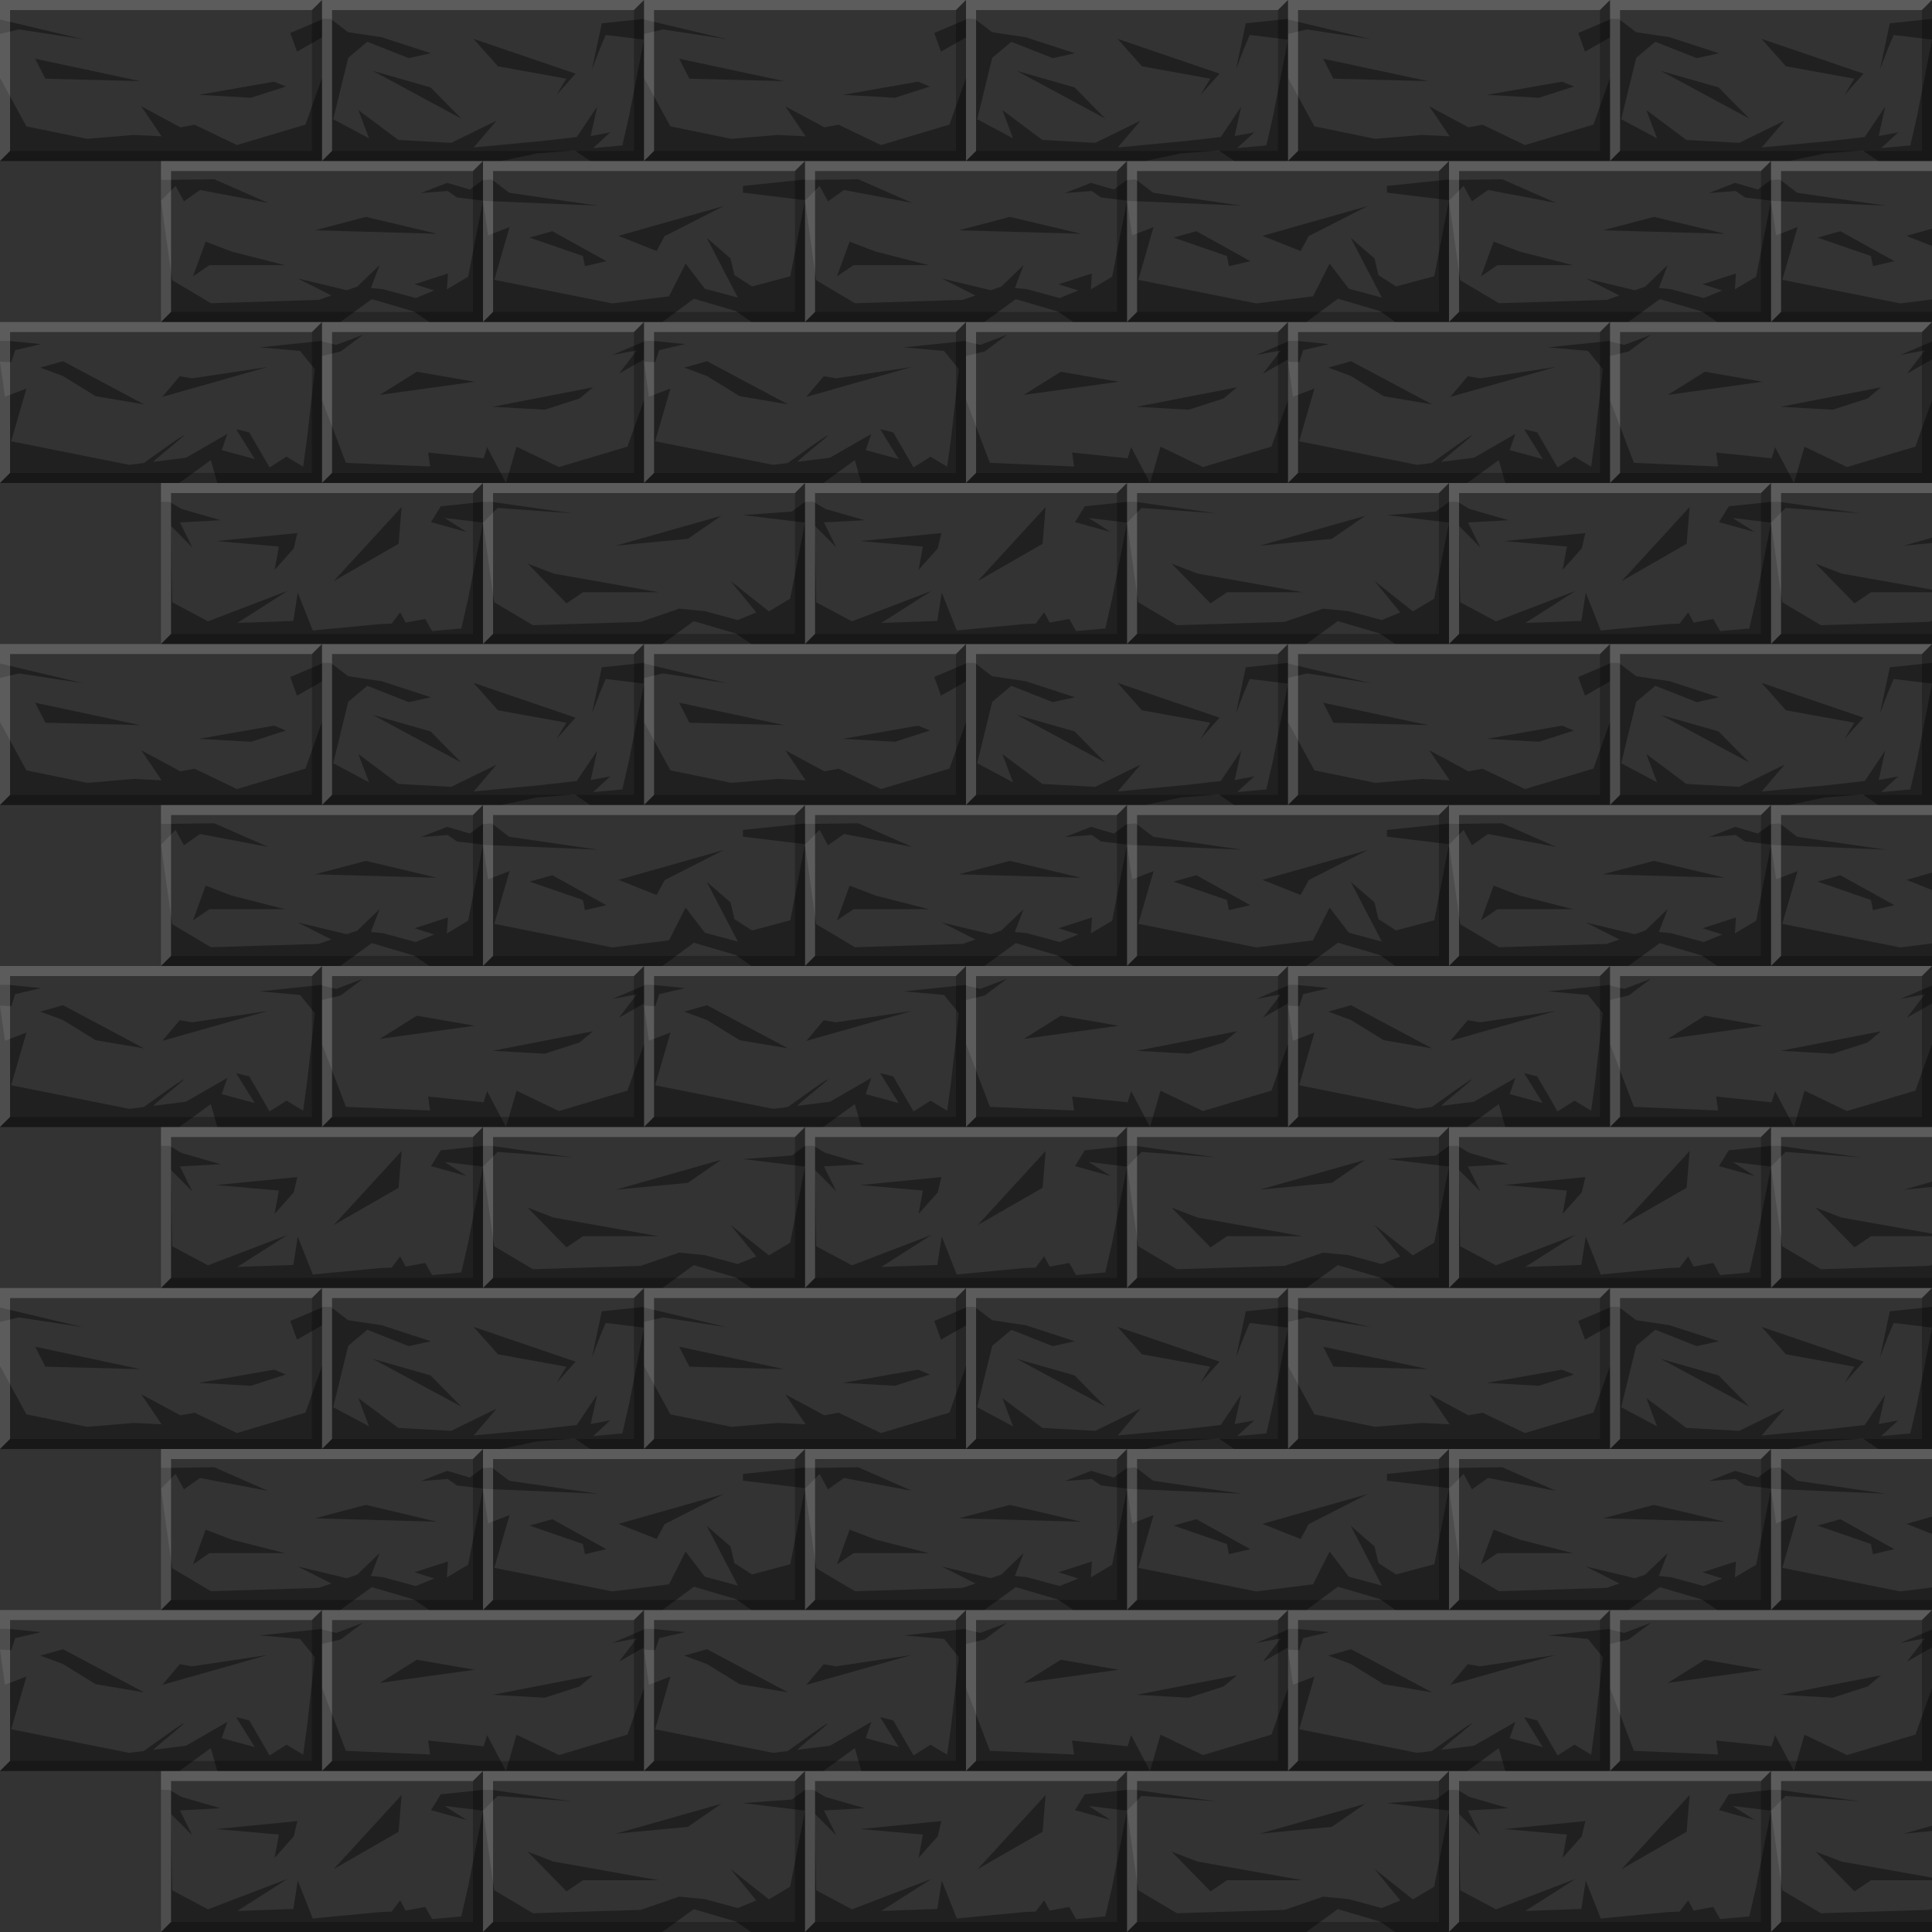<?xml version="1.0" ?><!-- Created with Inkscape (http://www.inkscape.org/) --><svg enable-background="new" height="1536" id="svg2" inkscape:export-filename="C:\Users\Michael\Desktop\GFX\stone_restore.png" inkscape:export-xdpi="90" inkscape:export-ydpi="90" inkscape:version="0.91 r13725" sodipodi:docname="wood_parquet_2.svg" version="1.1" viewBox="0 0 1536 1536" width="1536" xmlns="http://www.w3.org/2000/svg" xmlns:cc="http://creativecommons.org/ns#" xmlns:dc="http://purl.org/dc/elements/1.1/" xmlns:inkscape="http://www.inkscape.org/namespaces/inkscape" xmlns:rdf="http://www.w3.org/1999/02/22-rdf-syntax-ns#" xmlns:sodipodi="http://sodipodi.sourceforge.net/DTD/sodipodi-0.dtd" xmlns:svg="http://www.w3.org/2000/svg">
  <defs id="defs4">
    <inkscape:perspective id="perspective5076" inkscape:persp3d-origin="768 : 512 : 1" inkscape:vp_x="0 : 768 : 1" inkscape:vp_y="0 : 1000 : 0" inkscape:vp_z="1536 : 768 : 1" sodipodi:type="inkscape:persp3d"/>
    <clipPath clipPathUnits="userSpaceOnUse" id="clipPath26486">
      <rect height="336.01" id="rect26488" rx="50" ry="50" style="display:inline;opacity:1;fill:#000000;fill-opacity:1;fill-rule:evenodd;stroke:none;stroke-width:0;stroke-linecap:butt;stroke-linejoin:miter;stroke-miterlimit:4;stroke-dasharray:none;stroke-opacity:1" width="337.279" x="24.091" y="481.891"/>
    </clipPath>
    <clipPath clipPathUnits="userSpaceOnUse" id="clipPath26600">
      <rect height="448" id="rect26602" rx="50" ry="50" style="display:inline;opacity:1;fill:#b7975b;fill-opacity:1;fill-rule:nonzero;stroke:none;stroke-width:0;stroke-linecap:butt;stroke-linejoin:miter;stroke-miterlimit:4;stroke-dasharray:none;stroke-opacity:1" width="448" x="544" y="544"/>
    </clipPath>
    <clipPath clipPathUnits="userSpaceOnUse" id="clipPath5016-9">
      <path d="m -1669.765,-115.911 0,-512 -30.613,30.613 c 9.037,9.037 14.613,21.537 14.613,35.387 l 0,380 c 0,13.85 -5.576,26.349 -14.613,35.387 l 30.613,30.613 z m -512,0 30.613,-30.613 c -9.037,-9.037 -14.613,-21.537 -14.613,-35.387 l 0,-380 c 0,-13.85 5.576,-26.349 14.613,-35.387 l -30.613,-30.613 0,512 z" id="path5018-9" inkscape:connector-curvature="0" style="display:inline;opacity:1;fill:#c27b65;fill-opacity:1;fill-rule:nonzero;stroke:none;stroke-width:0;stroke-linecap:butt;stroke-linejoin:miter;stroke-miterlimit:4;stroke-dasharray:none;stroke-opacity:1"/>
    </clipPath>
    <clipPath clipPathUnits="userSpaceOnUse" id="clipPath5069-1">
      <path d="m 768,1792 0,512 30.613,-30.613 c -9.037,-9.037 -14.613,-21.537 -14.613,-35.387 l 0,-380 c 0,-13.85 5.576,-26.349 14.613,-35.387 L 768,1792 Z m 512,0 -30.613,30.613 c 9.037,9.037 14.613,21.537 14.613,35.387 l 0,380 c 0,13.85 -5.576,26.349 -14.613,35.387 l 30.613,30.613 0,-512 z" id="path5071-9" inkscape:connector-curvature="0" style="display:inline;opacity:1;fill:#c27b65;fill-opacity:1;fill-rule:nonzero;stroke:none;stroke-width:0;stroke-linecap:butt;stroke-linejoin:miter;stroke-miterlimit:4;stroke-dasharray:none;stroke-opacity:1"/>
    </clipPath>
    <clipPath clipPathUnits="userSpaceOnUse" id="clipPath26486-8">
      <rect height="336.01" id="rect26488-3" rx="50" ry="50" style="display:inline;opacity:1;fill:#000000;fill-opacity:1;fill-rule:evenodd;stroke:none;stroke-width:0;stroke-linecap:butt;stroke-linejoin:miter;stroke-miterlimit:4;stroke-dasharray:none;stroke-opacity:1" width="337.279" x="24.091" y="481.891"/>
    </clipPath>
    <clipPath clipPathUnits="userSpaceOnUse" id="clipPath26600-2">
      <rect height="448" id="rect26602-8" rx="50" ry="50" style="display:inline;opacity:1;fill:#b7975b;fill-opacity:1;fill-rule:nonzero;stroke:none;stroke-width:0;stroke-linecap:butt;stroke-linejoin:miter;stroke-miterlimit:4;stroke-dasharray:none;stroke-opacity:1" width="448" x="544" y="544"/>
    </clipPath>
    <clipPath clipPathUnits="userSpaceOnUse" id="clipPath4949-9">
      <path d="m 2816,1792 0,-512 -30.613,30.613 c 9.037,9.037 14.613,21.537 14.613,35.387 l 0,380 c 0,13.85 -5.576,26.349 -14.613,35.387 l 30.613,30.613 z m -512,0 30.613,-30.613 C 2325.576,1752.349 2320,1739.85 2320,1726 l 0,-380 c 0,-13.85 5.576,-26.349 14.613,-35.387 L 2304,1280 l 0,512 z" id="path4951-6" inkscape:connector-curvature="0" style="display:inline;opacity:1;fill:#dbab70;fill-opacity:1;fill-rule:nonzero;stroke:none;stroke-width:0;stroke-linecap:butt;stroke-linejoin:miter;stroke-miterlimit:4;stroke-dasharray:none;stroke-opacity:1"/>
    </clipPath>
    <clipPath clipPathUnits="userSpaceOnUse" id="clipPath5004-4">
      <path d="m -256,3328 0,-512 -30.613,30.613 c 9.038,9.037 14.613,21.537 14.613,35.387 l 0,380 c 0,13.85 -5.576,26.349 -14.613,35.387 l 30.613,30.613 z m -512,0 30.613,-30.613 c -9.037,-9.037 -14.613,-21.537 -14.613,-35.387 l 0,-380 c 0,-13.85 5.576,-26.349 14.613,-35.387 l -30.613,-30.613 0,512 z" id="path5006-5" inkscape:connector-curvature="0" style="display:inline;opacity:1;fill:#dbab70;fill-opacity:1;fill-rule:nonzero;stroke:none;stroke-width:0;stroke-linecap:butt;stroke-linejoin:miter;stroke-miterlimit:4;stroke-dasharray:none;stroke-opacity:1"/>
    </clipPath>
    <clipPath clipPathUnits="userSpaceOnUse" id="clipPath26486-89">
      <rect height="336.01" id="rect26488-8" rx="50" ry="50" style="display:inline;opacity:1;fill:#000000;fill-opacity:1;fill-rule:evenodd;stroke:none;stroke-width:0;stroke-linecap:butt;stroke-linejoin:miter;stroke-miterlimit:4;stroke-dasharray:none;stroke-opacity:1" width="337.279" x="24.091" y="481.891"/>
    </clipPath>
    <clipPath clipPathUnits="userSpaceOnUse" id="clipPath26600-3">
      <rect height="448" id="rect26602-3" rx="50" ry="50" style="display:inline;opacity:1;fill:#b7975b;fill-opacity:1;fill-rule:nonzero;stroke:none;stroke-width:0;stroke-linecap:butt;stroke-linejoin:miter;stroke-miterlimit:4;stroke-dasharray:none;stroke-opacity:1" width="448" x="544" y="544"/>
    </clipPath>
    <clipPath clipPathUnits="userSpaceOnUse" id="clipPath4940-4">
      <path d="m -1160,2104 0,-512 -30.613,30.613 c 9.037,9.037 14.613,21.537 14.613,35.387 l 0,380 c 0,13.85 -5.576,26.349 -14.613,35.387 l 30.613,30.613 z m -512,0 30.613,-30.613 c -9.037,-9.037 -14.613,-21.537 -14.613,-35.387 l 0,-380 c 0,-13.85 5.576,-26.349 14.613,-35.387 l -30.613,-30.613 0,512 z" id="path4942-6" inkscape:connector-curvature="0" style="display:inline;opacity:1;fill:#e8af3e;fill-opacity:1;fill-rule:nonzero;stroke:none;stroke-width:0;stroke-linecap:butt;stroke-linejoin:miter;stroke-miterlimit:4;stroke-dasharray:none;stroke-opacity:1"/>
    </clipPath>
    <clipPath clipPathUnits="userSpaceOnUse" id="clipPath4995-9">
      <path d="m 2355.029,1634 0,-512 -30.613,30.613 c 9.037,9.037 14.613,21.537 14.613,35.387 l 0,380 c 0,13.85 -5.576,26.349 -14.613,35.387 l 30.613,30.613 z m -512,0 30.613,-30.613 c -9.037,-9.037 -14.613,-21.537 -14.613,-35.387 l 0,-380 c 0,-13.85 5.576,-26.349 14.613,-35.387 l -30.613,-30.613 0,512 z" id="path4997-8" inkscape:connector-curvature="0" style="display:inline;opacity:1;fill:#e8af3e;fill-opacity:1;fill-rule:nonzero;stroke:none;stroke-width:0;stroke-linecap:butt;stroke-linejoin:miter;stroke-miterlimit:4;stroke-dasharray:none;stroke-opacity:1"/>
    </clipPath>
    <clipPath clipPathUnits="userSpaceOnUse" id="clipPath26486-5">
      <rect height="336.01" id="rect26488-7" rx="50" ry="50" style="display:inline;opacity:1;fill:#000000;fill-opacity:1;fill-rule:evenodd;stroke:none;stroke-width:0;stroke-linecap:butt;stroke-linejoin:miter;stroke-miterlimit:4;stroke-dasharray:none;stroke-opacity:1" width="337.279" x="24.091" y="481.891"/>
    </clipPath>
    <clipPath clipPathUnits="userSpaceOnUse" id="clipPath26600-4">
      <rect height="448" id="rect26602-1" rx="50" ry="50" style="display:inline;opacity:1;fill:#b7975b;fill-opacity:1;fill-rule:nonzero;stroke:none;stroke-width:0;stroke-linecap:butt;stroke-linejoin:miter;stroke-miterlimit:4;stroke-dasharray:none;stroke-opacity:1" width="448" x="544" y="544"/>
    </clipPath>
    <clipPath clipPathUnits="userSpaceOnUse" id="clipPath4940-6">
      <path d="m 1536,-256 -512,0 30.613,30.613 c 9.037,-9.038 21.537,-14.613 35.387,-14.613 l 380,0 c 13.85,0 26.349,5.576 35.387,14.613 L 1536,-256 Z m 0,512 -30.613,-30.613 C 1496.349,234.424 1483.85,240 1470,240 l -380,0 c -13.85,0 -26.349,-5.576 -35.387,-14.613 l -30.613,30.613 512,0 z" id="path4942-1" inkscape:connector-curvature="0" style="display:inline;opacity:1;fill:#724132;fill-opacity:1;fill-rule:nonzero;stroke:none;stroke-width:0;stroke-linecap:butt;stroke-linejoin:miter;stroke-miterlimit:4;stroke-dasharray:none;stroke-opacity:1"/>
    </clipPath>
    <clipPath clipPathUnits="userSpaceOnUse" id="clipPath4995-5">
      <path d="m 1280,-2560 -512,0 30.613,30.613 c 9.037,-9.037 21.537,-14.613 35.387,-14.613 l 380,0 c 13.85,0 26.349,5.576 35.387,14.613 l 30.613,-30.613 z m 0,512 -30.613,-30.613 c -9.037,9.037 -21.537,14.613 -35.387,14.613 l -380,0 c -13.85,0 -26.349,-5.576 -35.387,-14.613 l -30.613,30.613 512,0 z" id="path4997-3" inkscape:connector-curvature="0" style="display:inline;opacity:1;fill:#724132;fill-opacity:1;fill-rule:nonzero;stroke:none;stroke-width:0;stroke-linecap:butt;stroke-linejoin:miter;stroke-miterlimit:4;stroke-dasharray:none;stroke-opacity:1"/>
    </clipPath>
    <clipPath clipPathUnits="userSpaceOnUse" id="clipPath26486-9">
      <rect height="336.01" id="rect26488-9" rx="50" ry="50" style="display:inline;opacity:1;fill:#000000;fill-opacity:1;fill-rule:evenodd;stroke:none;stroke-width:0;stroke-linecap:butt;stroke-linejoin:miter;stroke-miterlimit:4;stroke-dasharray:none;stroke-opacity:1" width="337.279" x="24.091" y="481.891"/>
    </clipPath>
    <clipPath clipPathUnits="userSpaceOnUse" id="clipPath26600-0">
      <rect height="448" id="rect26602-0" rx="50" ry="50" style="display:inline;opacity:1;fill:#b7975b;fill-opacity:1;fill-rule:nonzero;stroke:none;stroke-width:0;stroke-linecap:butt;stroke-linejoin:miter;stroke-miterlimit:4;stroke-dasharray:none;stroke-opacity:1" width="448" x="544" y="544"/>
    </clipPath>
    <clipPath clipPathUnits="userSpaceOnUse" id="clipPath4928-2">
      <path d="m 512,1611.318 -512,0 L 30.613,1641.931 c 9.037,-9.038 21.537,-14.613 35.387,-14.613 l 380,0 c 13.85,0 26.349,5.576 35.387,14.613 l 30.613,-30.613 z m 0,512 -30.613,-30.613 c -9.037,9.037 -21.537,14.613 -35.387,14.613 l -380,0 c -13.85,0 -26.349,-5.576 -35.387,-14.613 l -30.613,30.613 512,0 z" id="path4930-8" inkscape:connector-curvature="0" style="display:inline;opacity:1;fill:#212121;fill-opacity:1;fill-rule:nonzero;stroke:none;stroke-width:0;stroke-linecap:butt;stroke-linejoin:miter;stroke-miterlimit:4;stroke-dasharray:none;stroke-opacity:1"/>
    </clipPath>
    <clipPath clipPathUnits="userSpaceOnUse" id="clipPath4983-3">
      <path d="m 1962.202,-1221.935 -512,0 30.613,30.613 c 9.037,-9.037 21.537,-14.613 35.387,-14.613 l 380,0 c 13.85,0 26.349,5.576 35.387,14.613 l 30.613,-30.613 z m 0,512 -30.613,-30.613 c -9.037,9.037 -21.537,14.613 -35.387,14.613 l -380,0 c -13.85,0 -26.349,-5.576 -35.387,-14.613 l -30.613,30.613 512,0 z" id="path4985-1" inkscape:connector-curvature="0" style="display:inline;opacity:1;fill:#212121;fill-opacity:1;fill-rule:nonzero;stroke:none;stroke-width:0;stroke-linecap:butt;stroke-linejoin:miter;stroke-miterlimit:4;stroke-dasharray:none;stroke-opacity:1"/>
    </clipPath>
    <clipPath clipPathUnits="userSpaceOnUse" id="clipPath26486-57">
      <rect height="336.01" id="rect26488-80" rx="50" ry="50" style="display:inline;opacity:1;fill:#000000;fill-opacity:1;fill-rule:evenodd;stroke:none;stroke-width:0;stroke-linecap:butt;stroke-linejoin:miter;stroke-miterlimit:4;stroke-dasharray:none;stroke-opacity:1" width="337.279" x="24.091" y="481.891"/>
    </clipPath>
    <clipPath clipPathUnits="userSpaceOnUse" id="clipPath26600-31">
      <rect height="448" id="rect26602-17" rx="50" ry="50" style="display:inline;opacity:1;fill:#b7975b;fill-opacity:1;fill-rule:nonzero;stroke:none;stroke-width:0;stroke-linecap:butt;stroke-linejoin:miter;stroke-miterlimit:4;stroke-dasharray:none;stroke-opacity:1" width="448" x="544" y="544"/>
    </clipPath>
    <clipPath clipPathUnits="userSpaceOnUse" id="clipPath26815-5-4">
      <path d="m 512,1.2974121e-4 -512,0 L 30.613,30.613 c 9.037,-9.038 21.537,-14.613 35.387,-14.613 l 380,0 c 13.85,0 26.349,5.576 35.387,14.613 L 512,1.2974121e-4 Z m 0,512 -30.613,-30.613 c -9.037,9.037 -21.537,14.613 -35.387,14.613 l -380,0 c -13.85,0 -26.349,-5.576 -35.387,-14.613 l -30.613,30.613 512,0 z" id="path26817-6-0" inkscape:connector-curvature="0" style="display:inline;opacity:1;fill:#b49664;fill-opacity:1;fill-rule:nonzero;stroke:none;stroke-width:0;stroke-linecap:butt;stroke-linejoin:miter;stroke-miterlimit:4;stroke-dasharray:none;stroke-opacity:1"/>
    </clipPath>
    <clipPath clipPathUnits="userSpaceOnUse" id="clipPath26796-3">
      <path d="m 2.7701819e-5,1536 -512,0 30.613,30.613 c 9.037,-9.037 21.537,-14.613 35.387,-14.613 l 380,0 c 13.85,0 26.349,5.576 35.387,14.613 L 2.7701819e-5,1536 Z m 0,512 L -30.613,2017.387 c -9.037,9.037 -21.537,14.613 -35.387,14.613 l -380,0 c -13.85,0 -26.349,-5.576 -35.387,-14.613 l -30.613,30.613 512,0 z" id="path26798-8" inkscape:connector-curvature="0" style="display:inline;opacity:1;fill:#b49664;fill-opacity:1;fill-rule:nonzero;stroke:none;stroke-width:0;stroke-linecap:butt;stroke-linejoin:miter;stroke-miterlimit:4;stroke-dasharray:none;stroke-opacity:1"/>
    </clipPath>
    <pattern height="6" id="EMFhbasepattern" patternUnits="userSpaceOnUse" width="6" x="0" y="0"/>
    <pattern height="6" id="EMFhbasepattern-3" patternUnits="userSpaceOnUse" width="6" x="0" y="0"/>
    <pattern height="6" id="EMFhbasepattern-7" patternUnits="userSpaceOnUse" width="6" x="0" y="0"/>
    <pattern height="6" id="EMFhbasepattern-5" patternUnits="userSpaceOnUse" width="6" x="0" y="0"/>
    <filter id="filter4469" inkscape:label="bright" style="color-interpolation-filters:sRGB">
      <feBlend id="feBlend4471" in2="BackgroundImage" mode="screen"/>
    </filter>
    <filter id="filter4533" inkscape:label="dark" style="color-interpolation-filters:sRGB">
      <feBlend id="feBlend4535" in2="BackgroundImage" mode="multiply"/>
    </filter>
  </defs>
  <sodipodi:namedview bordercolor="#666666" borderopacity="1.0" gridtolerance="10" id="base" inkscape:current-layer="layer3" inkscape:cx="618.01397" inkscape:cy="676.64591" inkscape:document-units="px" inkscape:guide-bbox="true" inkscape:object-nodes="true" inkscape:object-paths="true" inkscape:pageopacity="0.0" inkscape:pageshadow="2" inkscape:showpageshadow="false" inkscape:snap-bbox="true" inkscape:snap-global="true" inkscape:snap-grids="true" inkscape:snap-intersection-paths="true" inkscape:snap-smooth-nodes="true" inkscape:window-height="937" inkscape:window-maximized="1" inkscape:window-width="1680" inkscape:window-x="-4" inkscape:window-y="-4" inkscape:zoom="0.5" pagecolor="#ffffff" showborder="true" showgrid="true" showguides="true" units="px">
    <inkscape:grid empspacing="1" id="grid4264" snapvisiblegridlinesonly="true" spacingx="512" spacingy="512" type="xygrid"/>
    <sodipodi:guide id="guide4438" orientation="1,0" position="768.006,1566.827"/>
    <sodipodi:guide id="guide4432" orientation="0,1" position="-327.281,768"/>
  </sodipodi:namedview>
  <g id="layer1" inkscape:groupmode="layer" inkscape:label="BG" sodipodi:insensitive="true" style="display:inline">
    <path d="m 0,1536 1536,0 L 1536,0.003 0,0 Z" id="path4463-2-3-5" inkscape:connector-curvature="0" sodipodi:nodetypes="ccccc" style="opacity:1;stroke-linejoin:miter;stroke-opacity:1;fill-rule:evenodd;fill-opacity:1;stroke:none;stroke-linecap:butt;stroke-width:0.969px;display:inline;fill:#333333"/>
  </g>
  <g id="layer3" inkscape:groupmode="layer" inkscape:label="Shade" style="display:inline;opacity:1">
    <path d="m 768,527 0,0.5 -25.26,10.717 5.377,14.85 L 768,541.785 768,574 l -13.16,37.049 -54.449,16.264 -33.746,-16.191 -11.186,2.111 -31.176,-16.74 16.18,23.859 -22.096,-1.08 -36.959,3.092 -48.398,-9.9 L 512,574 l 0,14.523 0,51.477 256,0 142.57,0 28.223,-6.031 30.25,-2.281 12.248,8.312 42.715,0 0,-96.5 -11.815,60.465 -5.428,23.646 -23.186,2.115 13.604,-12.486 -15.543,2.9 5.156,-23.385 -16.281,24.18 -27.984,3.182 -53.854,5.111 18.127,-21.314 -36.062,17.643 -42.023,-2.312 -31.797,-23.74 8.461,22.457 -28.465,-15.168 11.949,-48.797 15.168,-12.779 32.916,13.021 17.656,-3.898 L 815.469,541.592 788.76,537.582 774.926,527 768,527 Z m 256.006,16.5 0,-11.225 0,-5.275 -33.551,3.506 -7.799,36.604 6.391,-16.613 4.543,-10.688 30.416,3.691 z M 512,527.5 l 0,11.5 14.959,-3.611 51.09,7.779 L 512,527.5 Z m 376.432,15.357 19.447,21.855 54.367,9.865 -7.918,13.055 15.246,-17.082 -81.143,-27.693 z m -348.504,15.807 8.16,15.922 75.318,1.908 -83.479,-17.83 z m 268.385,9.676 70.441,37.941 -24.449,-24.801 -45.992,-13.141 z m -78.43,8.564 -59.801,10.5 41.441,2.334 27.803,-8.945 -9.443,-3.889 z M 682.344,654.514 646.926,655 640,655 l 0,16.5 11.605,-11.66 6.654,12.242 12.76,-9.008 54.127,10.227 -42.803,-18.787 z M 640,671.5 l 0,96.5 142.57,0 25.043,-18.176 33.43,9.863 L 853.291,768 896,768 l 142.664,0 25.043,-18.508 33.43,9.865 12.248,8.643 42.615,0 0,-96.832 -11.715,60.465 -30.381,8.084 -13.973,-8.951 -3.17,-13.361 -18.885,-16.314 24.73,47.514 -26.217,-7.07 -15.314,-19.992 -13.18,26.043 -45.063,5.641 -93.824,-18.764 12.143,-41.93 -17.117,6.584 L 896,671.662 l 91.199,3.846 -70.346,-10.256 L 903.02,654.668 896,655.162 896,655 l -10.465,7.668 -18.08,-5.297 -20.908,8.125 21.41,-1.643 7.361,5.135 L 896,671.5 l -11.809,60.465 -16.881,10.084 0.822,-12.646 -26.609,8.6 15.76,4.92 -14.77,6.014 -26.217,-7.07 -9.408,-0.924 6.912,-18.178 -17.818,17.109 -8.242,2.832 -39.045,-9.316 26.771,13.533 -10.164,3.492 -85.562,2.643 L 648.916,734.793 640,671.5 Z m 512,-0.332 0,-11.223 0,-5.277 -49.371,5.168 0.012,5.33 49.359,6.002 z m -64.482,4.588 -83.824,23.75 30.354,12.07 6.393,-11.844 47.078,-23.977 z m -284.641,8.662 -40.529,10.68 97.176,2.748 -56.646,-13.428 z m 148.234,11.385 -18.129,5.094 42.443,14.627 1.629,8.104 17.014,-4 -42.957,-23.824 z m -275.633,8.285 -10.055,27.629 13.127,-8.896 60.014,0 -42.457,-10.824 -20.629,-7.908 z m 125.076,74.08 -21.219,8.021 L 768,783.5 l 0,-0.494 -49.484,5.168 32.012,2.83 11.77,14.502 -6.125,54.465 -3.17,23.037 -13.211,-7.953 -13.473,8.549 -16.17,-27.861 -10.4,-2.525 14.746,23.725 -26.217,-7.07 4.484,-12.92 -32.979,18.971 -25.664,3.213 c -2.21,0.029 60.264,-48.018 -7.832,0.98 l -11.566,1.447 -93.824,-18.764 12.143,-41.93 -17.119,6.584 L 512,799.506 512,896 l 142.551,0 25.043,-18.17 5.146,18.17 40.531,0 42.729,0 146.293,0 -15.004,-28.508 -2.82,8.859 -44.096,-4.58 1.543,11.092 -66.9,-2.9 L 768,830 l 0,-35 14.967,-3.611 17.588,-13.221 z M 914.293,896 l 109.713,0 0,-39.107 0,-26.893 -13.16,37.049 -54.449,16.264 -33.746,-16.191 -6.742,23.303 L 914.293,896 Z M 512,799.506 l 8.955,0.428 3.131,-9.588 20.654,-4.756 -25.834,-2.584 -6.906,0 0,16.5 z M 1024.006,783.5 l -25.26,10.717 19.529,-3.635 -14.15,18.484 19.881,-11.281 0,-2.785 0,-11.5 z m -461.893,15.674 -18.129,5.094 17.943,6.627 26.129,16.105 38.514,6.5 -64.457,-34.326 z m 162.734,4.607 -60.078,8.977 -9.893,-1.656 -13.854,16.43 83.824,-23.75 z m 118.535,3.746 -29.465,18.434 75.494,-10.467 -46.029,-7.967 z m 140.008,12.377 -79.803,15.5 41.441,2.334 27.803,-8.945 10.559,-8.889 z M 896,911 l 0,0.006 -33.564,3.506 -7.799,12.604 28.391,7.889 L 865.57,923.815 896,927.506 l 0,-0.006 11.598,-11.66 59.156,4.242 L 902.92,911 896,911 Z m 0,16.506 -11.828,60.465 -5.428,23.646 -23.184,2.115 -5.49,-9.658 -15.543,2.902 -4.389,-8.184 -6.736,8.977 -8.893,0.353 -53.852,5.111 -11.928,-30.152 -3.535,22.592 -44.496,1.578 39.973,-25.51 -63.311,24.225 -28.465,-15.168 -0.549,-29.297 -0.334,-31.279 16.916,17.021 -9.844,-19.898 32.365,-1.748 -31.211,-9.008 -9.334,-5.584 -6.906,0 0,112.994 142.551,0 24.502,0 26.93,0 19.289,0 42.729,0 142.562,0 25.043,-18.176 33.432,9.863 12.248,8.312 42.715,0 0,-96.5 -11.815,60.465 -16.881,10.084 -30.645,-24.314 20.615,25.188 -14.768,6.014 -26.217,-7.07 -20.316,-1.992 -30.68,10.541 -85.561,2.643 L 904.91,990.793 896,927.506 Z m 256,-0.006 0,-11.225 0,-5.275 -10.471,7.668 -38.988,2.828 L 1152,927.5 Z m -320.68,-12.447 -54.084,58.963 51.67,-29.664 2.414,-29.299 z m 254.021,7.045 -83.824,23.748 57.353,-5.428 26.471,-18.32 z m -336.939,13.701 -64.553,6.357 49.867,4.363 -3.418,18.555 15.246,-17.082 2.857,-12.193 z m 183.07,24.289 30.943,31.629 13.129,-8.896 60.014,0 -83.457,-14.824 -20.629,-7.908 z" id="path4553" inkscape:connector-curvature="0" inkscape:label="#front" style="stroke-linejoin:miter;stroke-opacity:1;fill-rule:evenodd;fill-opacity:0.447;filter:url(#filter4533);stroke:none;stroke-linecap:butt;stroke-width:1px;fill:#333333"/>
  </g>
  <g id="layer4" inkscape:groupmode="layer" inkscape:label="Light" sodipodi:insensitive="true" style="display:inline">
    <g id="g4577-9" style="display:inline;opacity:1">
      <g id="g4593-4"/>
    </g>
    <g id="g4585-0" style="display:inline;opacity:1"/>
    <g id="g4589" style="display:inline;opacity:1">
      <g id="g4647"/>
    </g>
    <path d="m 904,904 0,112 -8,8 0,-128 256.006,-4e-5 -8.006,8 z" id="path5358" inkscape:connector-curvature="0" style="display:inline;opacity:1;fill:#ffffff;fill-opacity:0.2;fill-rule:evenodd;stroke:none;stroke-width:1px;stroke-linecap:butt;stroke-linejoin:miter;stroke-opacity:1;filter:url(#filter4469)"/>
    <path d="m 776,776 0,112 -8,8 0,-128 256.006,-4e-5 -8.006,8 z" id="path5356" inkscape:connector-curvature="0" style="display:inline;opacity:1;fill:#ffffff;fill-opacity:0.2;fill-rule:evenodd;stroke:none;stroke-width:1px;stroke-linecap:butt;stroke-linejoin:miter;stroke-opacity:1;filter:url(#filter4469)"/>
    <path d="m 648,904 0,112 -8,8 0,-128 L 896.006,896 888,904 Z" id="path5354" inkscape:connector-curvature="0" style="display:inline;opacity:1;fill:#ffffff;fill-opacity:0.2;fill-rule:evenodd;stroke:none;stroke-width:1px;stroke-linecap:butt;stroke-linejoin:miter;stroke-opacity:1;filter:url(#filter4469)"/>
    <path d="m 520,776 0,112 -8,8 0,-128 L 768.006,768 760,776 Z" id="path5352" inkscape:connector-curvature="0" style="display:inline;opacity:1;fill:#ffffff;fill-opacity:0.2;fill-rule:evenodd;stroke:none;stroke-width:1px;stroke-linecap:butt;stroke-linejoin:miter;stroke-opacity:1;filter:url(#filter4469)"/>
    <path d="m 904,648 0,112 -8,8 0,-128 256.006,-4e-5 -8.006,8 z" id="path5350" inkscape:connector-curvature="0" style="display:inline;opacity:1;fill:#ffffff;fill-opacity:0.2;fill-rule:evenodd;stroke:none;stroke-width:1px;stroke-linecap:butt;stroke-linejoin:miter;stroke-opacity:1;filter:url(#filter4469)"/>
    <path d="m 776,520 0,112 -8,8 0,-128 256.006,-4e-5 -8.006,8 z" id="path5348" inkscape:connector-curvature="0" style="display:inline;opacity:1;fill:#ffffff;fill-opacity:0.2;fill-rule:evenodd;stroke:none;stroke-width:1px;stroke-linecap:butt;stroke-linejoin:miter;stroke-opacity:1;filter:url(#filter4469)"/>
    <path d="m 648,648 0,112 -8,8 0,-128 L 896.006,640 888,648 Z" id="path5346" inkscape:connector-curvature="0" style="display:inline;opacity:1;fill:#ffffff;fill-opacity:0.2;fill-rule:evenodd;stroke:none;stroke-width:1px;stroke-linecap:butt;stroke-linejoin:miter;stroke-opacity:1;filter:url(#filter4469)"/>
    <path d="m 520,520 0,112 -8,8 0,-128 L 768.006,512 760,520 Z" id="path4531-6-4-4" inkscape:connector-curvature="0" style="display:inline;opacity:1;fill:#ffffff;fill-opacity:0.2;fill-rule:evenodd;stroke:none;stroke-width:1px;stroke-linecap:butt;stroke-linejoin:miter;stroke-opacity:1;filter:url(#filter4469)"/>
  </g>
  <g id="layer5" inkscape:groupmode="layer" inkscape:label="Dark" sodipodi:insensitive="true" style="display:inline">
    <path d="m 768.006,512 -8,8 0,112 -240,0 -8.006,8 256,0 0.006,0 128,0 128,0 0,-128 -8,8 0,112 -240,0 -8,7.994 0,-127.994 z m 128,128 -8,8 0,112 -240,0 -8.006,8 128.006,0 128,0 128,0 128,0 0,-128 -8,8 0,112 -240,0 -8,7.994 0,-127.994 z m 128,128 -8,8 0,112 -240,0 -8,7.994 0,-127.994 -8,8 0,112 -240,0 -8.006,8 256.006,0 128,0 128,0 0,-128 z m -128,128 -8,8 0,112 -240,0 -8.006,8 256.006,0 256,0 0,-128 -8,8 0,112 -240,0 -8,7.994 0,-127.994 z" id="path4194-0" inkscape:connector-curvature="0" style="display:inline;opacity:1;fill:#000000;fill-opacity:0.251;fill-rule:evenodd;stroke:none;stroke-width:1px;stroke-linecap:butt;stroke-linejoin:miter;stroke-opacity:1;filter:url(#filter4533)"/>
  </g>
<g id="layer3" inkscape:groupmode="layer" inkscape:label="Shade_copy_1" style="display:inline;opacity:1" transform="translate(-512, -512)">
    <path d="m 768,527 0,0.5 -25.26,10.717 5.377,14.85 L 768,541.785 768,574 l -13.16,37.049 -54.449,16.264 -33.746,-16.191 -11.186,2.111 -31.176,-16.74 16.18,23.859 -22.096,-1.08 -36.959,3.092 -48.398,-9.9 L 512,574 l 0,14.523 0,51.477 256,0 142.57,0 28.223,-6.031 30.25,-2.281 12.248,8.312 42.715,0 0,-96.5 -11.815,60.465 -5.428,23.646 -23.186,2.115 13.604,-12.486 -15.543,2.9 5.156,-23.385 -16.281,24.18 -27.984,3.182 -53.854,5.111 18.127,-21.314 -36.062,17.643 -42.023,-2.312 -31.797,-23.74 8.461,22.457 -28.465,-15.168 11.949,-48.797 15.168,-12.779 32.916,13.021 17.656,-3.898 L 815.469,541.592 788.76,537.582 774.926,527 768,527 Z m 256.006,16.5 0,-11.225 0,-5.275 -33.551,3.506 -7.799,36.604 6.391,-16.613 4.543,-10.688 30.416,3.691 z M 512,527.5 l 0,11.5 14.959,-3.611 51.09,7.779 L 512,527.5 Z m 376.432,15.357 19.447,21.855 54.367,9.865 -7.918,13.055 15.246,-17.082 -81.143,-27.693 z m -348.504,15.807 8.16,15.922 75.318,1.908 -83.479,-17.83 z m 268.385,9.676 70.441,37.941 -24.449,-24.801 -45.992,-13.141 z m -78.43,8.564 -59.801,10.5 41.441,2.334 27.803,-8.945 -9.443,-3.889 z M 682.344,654.514 646.926,655 640,655 l 0,16.5 11.605,-11.66 6.654,12.242 12.76,-9.008 54.127,10.227 -42.803,-18.787 z M 640,671.5 l 0,96.5 142.57,0 25.043,-18.176 33.43,9.863 L 853.291,768 896,768 l 142.664,0 25.043,-18.508 33.43,9.865 12.248,8.643 42.615,0 0,-96.832 -11.715,60.465 -30.381,8.084 -13.973,-8.951 -3.17,-13.361 -18.885,-16.314 24.73,47.514 -26.217,-7.07 -15.314,-19.992 -13.18,26.043 -45.063,5.641 -93.824,-18.764 12.143,-41.93 -17.117,6.584 L 896,671.662 l 91.199,3.846 -70.346,-10.256 L 903.02,654.668 896,655.162 896,655 l -10.465,7.668 -18.08,-5.297 -20.908,8.125 21.41,-1.643 7.361,5.135 L 896,671.5 l -11.809,60.465 -16.881,10.084 0.822,-12.646 -26.609,8.6 15.76,4.92 -14.77,6.014 -26.217,-7.07 -9.408,-0.924 6.912,-18.178 -17.818,17.109 -8.242,2.832 -39.045,-9.316 26.771,13.533 -10.164,3.492 -85.562,2.643 L 648.916,734.793 640,671.5 Z m 512,-0.332 0,-11.223 0,-5.277 -49.371,5.168 0.012,5.33 49.359,6.002 z m -64.482,4.588 -83.824,23.75 30.354,12.07 6.393,-11.844 47.078,-23.977 z m -284.641,8.662 -40.529,10.68 97.176,2.748 -56.646,-13.428 z m 148.234,11.385 -18.129,5.094 42.443,14.627 1.629,8.104 17.014,-4 -42.957,-23.824 z m -275.633,8.285 -10.055,27.629 13.127,-8.896 60.014,0 -42.457,-10.824 -20.629,-7.908 z m 125.076,74.08 -21.219,8.021 L 768,783.5 l 0,-0.494 -49.484,5.168 32.012,2.83 11.77,14.502 -6.125,54.465 -3.17,23.037 -13.211,-7.953 -13.473,8.549 -16.17,-27.861 -10.4,-2.525 14.746,23.725 -26.217,-7.07 4.484,-12.92 -32.979,18.971 -25.664,3.213 c -2.21,0.029 60.264,-48.018 -7.832,0.98 l -11.566,1.447 -93.824,-18.764 12.143,-41.93 -17.119,6.584 L 512,799.506 512,896 l 142.551,0 25.043,-18.17 5.146,18.17 40.531,0 42.729,0 146.293,0 -15.004,-28.508 -2.82,8.859 -44.096,-4.58 1.543,11.092 -66.9,-2.9 L 768,830 l 0,-35 14.967,-3.611 17.588,-13.221 z M 914.293,896 l 109.713,0 0,-39.107 0,-26.893 -13.16,37.049 -54.449,16.264 -33.746,-16.191 -6.742,23.303 L 914.293,896 Z M 512,799.506 l 8.955,0.428 3.131,-9.588 20.654,-4.756 -25.834,-2.584 -6.906,0 0,16.5 z M 1024.006,783.5 l -25.26,10.717 19.529,-3.635 -14.15,18.484 19.881,-11.281 0,-2.785 0,-11.5 z m -461.893,15.674 -18.129,5.094 17.943,6.627 26.129,16.105 38.514,6.5 -64.457,-34.326 z m 162.734,4.607 -60.078,8.977 -9.893,-1.656 -13.854,16.43 83.824,-23.75 z m 118.535,3.746 -29.465,18.434 75.494,-10.467 -46.029,-7.967 z m 140.008,12.377 -79.803,15.5 41.441,2.334 27.803,-8.945 10.559,-8.889 z M 896,911 l 0,0.006 -33.564,3.506 -7.799,12.604 28.391,7.889 L 865.57,923.815 896,927.506 l 0,-0.006 11.598,-11.66 59.156,4.242 L 902.92,911 896,911 Z m 0,16.506 -11.828,60.465 -5.428,23.646 -23.184,2.115 -5.49,-9.658 -15.543,2.902 -4.389,-8.184 -6.736,8.977 -8.893,0.353 -53.852,5.111 -11.928,-30.152 -3.535,22.592 -44.496,1.578 39.973,-25.51 -63.311,24.225 -28.465,-15.168 -0.549,-29.297 -0.334,-31.279 16.916,17.021 -9.844,-19.898 32.365,-1.748 -31.211,-9.008 -9.334,-5.584 -6.906,0 0,112.994 142.551,0 24.502,0 26.93,0 19.289,0 42.729,0 142.562,0 25.043,-18.176 33.432,9.863 12.248,8.312 42.715,0 0,-96.5 -11.815,60.465 -16.881,10.084 -30.645,-24.314 20.615,25.188 -14.768,6.014 -26.217,-7.07 -20.316,-1.992 -30.68,10.541 -85.561,2.643 L 904.91,990.793 896,927.506 Z m 256,-0.006 0,-11.225 0,-5.275 -10.471,7.668 -38.988,2.828 L 1152,927.5 Z m -320.68,-12.447 -54.084,58.963 51.67,-29.664 2.414,-29.299 z m 254.021,7.045 -83.824,23.748 57.353,-5.428 26.471,-18.32 z m -336.939,13.701 -64.553,6.357 49.867,4.363 -3.418,18.555 15.246,-17.082 2.857,-12.193 z m 183.07,24.289 30.943,31.629 13.129,-8.896 60.014,0 -83.457,-14.824 -20.629,-7.908 z" id="path4553" inkscape:connector-curvature="0" inkscape:label="#front" style="stroke-linejoin:miter;stroke-opacity:1;fill-rule:evenodd;fill-opacity:0.447;filter:url(#filter4533);stroke:none;stroke-linecap:butt;stroke-width:1px;fill:#333333"/>
  </g><g id="layer3" inkscape:groupmode="layer" inkscape:label="Shade_copy_2" style="display:inline;opacity:1" transform="translate(-512, 0)">
    <path d="m 768,527 0,0.5 -25.26,10.717 5.377,14.85 L 768,541.785 768,574 l -13.16,37.049 -54.449,16.264 -33.746,-16.191 -11.186,2.111 -31.176,-16.74 16.18,23.859 -22.096,-1.08 -36.959,3.092 -48.398,-9.9 L 512,574 l 0,14.523 0,51.477 256,0 142.57,0 28.223,-6.031 30.25,-2.281 12.248,8.312 42.715,0 0,-96.5 -11.815,60.465 -5.428,23.646 -23.186,2.115 13.604,-12.486 -15.543,2.9 5.156,-23.385 -16.281,24.18 -27.984,3.182 -53.854,5.111 18.127,-21.314 -36.062,17.643 -42.023,-2.312 -31.797,-23.74 8.461,22.457 -28.465,-15.168 11.949,-48.797 15.168,-12.779 32.916,13.021 17.656,-3.898 L 815.469,541.592 788.76,537.582 774.926,527 768,527 Z m 256.006,16.5 0,-11.225 0,-5.275 -33.551,3.506 -7.799,36.604 6.391,-16.613 4.543,-10.688 30.416,3.691 z M 512,527.5 l 0,11.5 14.959,-3.611 51.09,7.779 L 512,527.5 Z m 376.432,15.357 19.447,21.855 54.367,9.865 -7.918,13.055 15.246,-17.082 -81.143,-27.693 z m -348.504,15.807 8.16,15.922 75.318,1.908 -83.479,-17.83 z m 268.385,9.676 70.441,37.941 -24.449,-24.801 -45.992,-13.141 z m -78.43,8.564 -59.801,10.5 41.441,2.334 27.803,-8.945 -9.443,-3.889 z M 682.344,654.514 646.926,655 640,655 l 0,16.5 11.605,-11.66 6.654,12.242 12.76,-9.008 54.127,10.227 -42.803,-18.787 z M 640,671.5 l 0,96.5 142.57,0 25.043,-18.176 33.43,9.863 L 853.291,768 896,768 l 142.664,0 25.043,-18.508 33.43,9.865 12.248,8.643 42.615,0 0,-96.832 -11.715,60.465 -30.381,8.084 -13.973,-8.951 -3.17,-13.361 -18.885,-16.314 24.73,47.514 -26.217,-7.07 -15.314,-19.992 -13.18,26.043 -45.063,5.641 -93.824,-18.764 12.143,-41.93 -17.117,6.584 L 896,671.662 l 91.199,3.846 -70.346,-10.256 L 903.02,654.668 896,655.162 896,655 l -10.465,7.668 -18.08,-5.297 -20.908,8.125 21.41,-1.643 7.361,5.135 L 896,671.5 l -11.809,60.465 -16.881,10.084 0.822,-12.646 -26.609,8.6 15.76,4.92 -14.77,6.014 -26.217,-7.07 -9.408,-0.924 6.912,-18.178 -17.818,17.109 -8.242,2.832 -39.045,-9.316 26.771,13.533 -10.164,3.492 -85.562,2.643 L 648.916,734.793 640,671.5 Z m 512,-0.332 0,-11.223 0,-5.277 -49.371,5.168 0.012,5.33 49.359,6.002 z m -64.482,4.588 -83.824,23.75 30.354,12.07 6.393,-11.844 47.078,-23.977 z m -284.641,8.662 -40.529,10.68 97.176,2.748 -56.646,-13.428 z m 148.234,11.385 -18.129,5.094 42.443,14.627 1.629,8.104 17.014,-4 -42.957,-23.824 z m -275.633,8.285 -10.055,27.629 13.127,-8.896 60.014,0 -42.457,-10.824 -20.629,-7.908 z m 125.076,74.08 -21.219,8.021 L 768,783.5 l 0,-0.494 -49.484,5.168 32.012,2.83 11.77,14.502 -6.125,54.465 -3.17,23.037 -13.211,-7.953 -13.473,8.549 -16.17,-27.861 -10.4,-2.525 14.746,23.725 -26.217,-7.07 4.484,-12.92 -32.979,18.971 -25.664,3.213 c -2.21,0.029 60.264,-48.018 -7.832,0.98 l -11.566,1.447 -93.824,-18.764 12.143,-41.93 -17.119,6.584 L 512,799.506 512,896 l 142.551,0 25.043,-18.17 5.146,18.17 40.531,0 42.729,0 146.293,0 -15.004,-28.508 -2.82,8.859 -44.096,-4.58 1.543,11.092 -66.9,-2.9 L 768,830 l 0,-35 14.967,-3.611 17.588,-13.221 z M 914.293,896 l 109.713,0 0,-39.107 0,-26.893 -13.16,37.049 -54.449,16.264 -33.746,-16.191 -6.742,23.303 L 914.293,896 Z M 512,799.506 l 8.955,0.428 3.131,-9.588 20.654,-4.756 -25.834,-2.584 -6.906,0 0,16.5 z M 1024.006,783.5 l -25.26,10.717 19.529,-3.635 -14.15,18.484 19.881,-11.281 0,-2.785 0,-11.5 z m -461.893,15.674 -18.129,5.094 17.943,6.627 26.129,16.105 38.514,6.5 -64.457,-34.326 z m 162.734,4.607 -60.078,8.977 -9.893,-1.656 -13.854,16.43 83.824,-23.75 z m 118.535,3.746 -29.465,18.434 75.494,-10.467 -46.029,-7.967 z m 140.008,12.377 -79.803,15.5 41.441,2.334 27.803,-8.945 10.559,-8.889 z M 896,911 l 0,0.006 -33.564,3.506 -7.799,12.604 28.391,7.889 L 865.57,923.815 896,927.506 l 0,-0.006 11.598,-11.66 59.156,4.242 L 902.92,911 896,911 Z m 0,16.506 -11.828,60.465 -5.428,23.646 -23.184,2.115 -5.49,-9.658 -15.543,2.902 -4.389,-8.184 -6.736,8.977 -8.893,0.353 -53.852,5.111 -11.928,-30.152 -3.535,22.592 -44.496,1.578 39.973,-25.51 -63.311,24.225 -28.465,-15.168 -0.549,-29.297 -0.334,-31.279 16.916,17.021 -9.844,-19.898 32.365,-1.748 -31.211,-9.008 -9.334,-5.584 -6.906,0 0,112.994 142.551,0 24.502,0 26.93,0 19.289,0 42.729,0 142.562,0 25.043,-18.176 33.432,9.863 12.248,8.312 42.715,0 0,-96.5 -11.815,60.465 -16.881,10.084 -30.645,-24.314 20.615,25.188 -14.768,6.014 -26.217,-7.07 -20.316,-1.992 -30.68,10.541 -85.561,2.643 L 904.91,990.793 896,927.506 Z m 256,-0.006 0,-11.225 0,-5.275 -10.471,7.668 -38.988,2.828 L 1152,927.5 Z m -320.68,-12.447 -54.084,58.963 51.67,-29.664 2.414,-29.299 z m 254.021,7.045 -83.824,23.748 57.353,-5.428 26.471,-18.32 z m -336.939,13.701 -64.553,6.357 49.867,4.363 -3.418,18.555 15.246,-17.082 2.857,-12.193 z m 183.07,24.289 30.943,31.629 13.129,-8.896 60.014,0 -83.457,-14.824 -20.629,-7.908 z" id="path4553" inkscape:connector-curvature="0" inkscape:label="#front" style="stroke-linejoin:miter;stroke-opacity:1;fill-rule:evenodd;fill-opacity:0.447;filter:url(#filter4533);stroke:none;stroke-linecap:butt;stroke-width:1px;fill:#333333"/>
  </g><g id="layer3" inkscape:groupmode="layer" inkscape:label="Shade_copy_3" style="display:inline;opacity:1" transform="translate(-512, 512)">
    <path d="m 768,527 0,0.5 -25.26,10.717 5.377,14.85 L 768,541.785 768,574 l -13.16,37.049 -54.449,16.264 -33.746,-16.191 -11.186,2.111 -31.176,-16.74 16.18,23.859 -22.096,-1.08 -36.959,3.092 -48.398,-9.9 L 512,574 l 0,14.523 0,51.477 256,0 142.57,0 28.223,-6.031 30.25,-2.281 12.248,8.312 42.715,0 0,-96.5 -11.815,60.465 -5.428,23.646 -23.186,2.115 13.604,-12.486 -15.543,2.9 5.156,-23.385 -16.281,24.18 -27.984,3.182 -53.854,5.111 18.127,-21.314 -36.062,17.643 -42.023,-2.312 -31.797,-23.74 8.461,22.457 -28.465,-15.168 11.949,-48.797 15.168,-12.779 32.916,13.021 17.656,-3.898 L 815.469,541.592 788.76,537.582 774.926,527 768,527 Z m 256.006,16.5 0,-11.225 0,-5.275 -33.551,3.506 -7.799,36.604 6.391,-16.613 4.543,-10.688 30.416,3.691 z M 512,527.5 l 0,11.5 14.959,-3.611 51.09,7.779 L 512,527.5 Z m 376.432,15.357 19.447,21.855 54.367,9.865 -7.918,13.055 15.246,-17.082 -81.143,-27.693 z m -348.504,15.807 8.16,15.922 75.318,1.908 -83.479,-17.83 z m 268.385,9.676 70.441,37.941 -24.449,-24.801 -45.992,-13.141 z m -78.43,8.564 -59.801,10.5 41.441,2.334 27.803,-8.945 -9.443,-3.889 z M 682.344,654.514 646.926,655 640,655 l 0,16.5 11.605,-11.66 6.654,12.242 12.76,-9.008 54.127,10.227 -42.803,-18.787 z M 640,671.5 l 0,96.5 142.57,0 25.043,-18.176 33.43,9.863 L 853.291,768 896,768 l 142.664,0 25.043,-18.508 33.43,9.865 12.248,8.643 42.615,0 0,-96.832 -11.715,60.465 -30.381,8.084 -13.973,-8.951 -3.17,-13.361 -18.885,-16.314 24.73,47.514 -26.217,-7.07 -15.314,-19.992 -13.18,26.043 -45.063,5.641 -93.824,-18.764 12.143,-41.93 -17.117,6.584 L 896,671.662 l 91.199,3.846 -70.346,-10.256 L 903.02,654.668 896,655.162 896,655 l -10.465,7.668 -18.08,-5.297 -20.908,8.125 21.41,-1.643 7.361,5.135 L 896,671.5 l -11.809,60.465 -16.881,10.084 0.822,-12.646 -26.609,8.6 15.76,4.92 -14.77,6.014 -26.217,-7.07 -9.408,-0.924 6.912,-18.178 -17.818,17.109 -8.242,2.832 -39.045,-9.316 26.771,13.533 -10.164,3.492 -85.562,2.643 L 648.916,734.793 640,671.5 Z m 512,-0.332 0,-11.223 0,-5.277 -49.371,5.168 0.012,5.33 49.359,6.002 z m -64.482,4.588 -83.824,23.75 30.354,12.07 6.393,-11.844 47.078,-23.977 z m -284.641,8.662 -40.529,10.68 97.176,2.748 -56.646,-13.428 z m 148.234,11.385 -18.129,5.094 42.443,14.627 1.629,8.104 17.014,-4 -42.957,-23.824 z m -275.633,8.285 -10.055,27.629 13.127,-8.896 60.014,0 -42.457,-10.824 -20.629,-7.908 z m 125.076,74.08 -21.219,8.021 L 768,783.5 l 0,-0.494 -49.484,5.168 32.012,2.83 11.77,14.502 -6.125,54.465 -3.17,23.037 -13.211,-7.953 -13.473,8.549 -16.17,-27.861 -10.4,-2.525 14.746,23.725 -26.217,-7.07 4.484,-12.92 -32.979,18.971 -25.664,3.213 c -2.21,0.029 60.264,-48.018 -7.832,0.98 l -11.566,1.447 -93.824,-18.764 12.143,-41.93 -17.119,6.584 L 512,799.506 512,896 l 142.551,0 25.043,-18.17 5.146,18.17 40.531,0 42.729,0 146.293,0 -15.004,-28.508 -2.82,8.859 -44.096,-4.58 1.543,11.092 -66.9,-2.9 L 768,830 l 0,-35 14.967,-3.611 17.588,-13.221 z M 914.293,896 l 109.713,0 0,-39.107 0,-26.893 -13.16,37.049 -54.449,16.264 -33.746,-16.191 -6.742,23.303 L 914.293,896 Z M 512,799.506 l 8.955,0.428 3.131,-9.588 20.654,-4.756 -25.834,-2.584 -6.906,0 0,16.5 z M 1024.006,783.5 l -25.26,10.717 19.529,-3.635 -14.15,18.484 19.881,-11.281 0,-2.785 0,-11.5 z m -461.893,15.674 -18.129,5.094 17.943,6.627 26.129,16.105 38.514,6.5 -64.457,-34.326 z m 162.734,4.607 -60.078,8.977 -9.893,-1.656 -13.854,16.43 83.824,-23.75 z m 118.535,3.746 -29.465,18.434 75.494,-10.467 -46.029,-7.967 z m 140.008,12.377 -79.803,15.5 41.441,2.334 27.803,-8.945 10.559,-8.889 z M 896,911 l 0,0.006 -33.564,3.506 -7.799,12.604 28.391,7.889 L 865.57,923.815 896,927.506 l 0,-0.006 11.598,-11.66 59.156,4.242 L 902.92,911 896,911 Z m 0,16.506 -11.828,60.465 -5.428,23.646 -23.184,2.115 -5.49,-9.658 -15.543,2.902 -4.389,-8.184 -6.736,8.977 -8.893,0.353 -53.852,5.111 -11.928,-30.152 -3.535,22.592 -44.496,1.578 39.973,-25.51 -63.311,24.225 -28.465,-15.168 -0.549,-29.297 -0.334,-31.279 16.916,17.021 -9.844,-19.898 32.365,-1.748 -31.211,-9.008 -9.334,-5.584 -6.906,0 0,112.994 142.551,0 24.502,0 26.93,0 19.289,0 42.729,0 142.562,0 25.043,-18.176 33.432,9.863 12.248,8.312 42.715,0 0,-96.5 -11.815,60.465 -16.881,10.084 -30.645,-24.314 20.615,25.188 -14.768,6.014 -26.217,-7.07 -20.316,-1.992 -30.68,10.541 -85.561,2.643 L 904.91,990.793 896,927.506 Z m 256,-0.006 0,-11.225 0,-5.275 -10.471,7.668 -38.988,2.828 L 1152,927.5 Z m -320.68,-12.447 -54.084,58.963 51.67,-29.664 2.414,-29.299 z m 254.021,7.045 -83.824,23.748 57.353,-5.428 26.471,-18.32 z m -336.939,13.701 -64.553,6.357 49.867,4.363 -3.418,18.555 15.246,-17.082 2.857,-12.193 z m 183.07,24.289 30.943,31.629 13.129,-8.896 60.014,0 -83.457,-14.824 -20.629,-7.908 z" id="path4553" inkscape:connector-curvature="0" inkscape:label="#front" style="stroke-linejoin:miter;stroke-opacity:1;fill-rule:evenodd;fill-opacity:0.447;filter:url(#filter4533);stroke:none;stroke-linecap:butt;stroke-width:1px;fill:#333333"/>
  </g><g id="layer3" inkscape:groupmode="layer" inkscape:label="Shade_copy_4" style="display:inline;opacity:1" transform="translate(0, -512)">
    <path d="m 768,527 0,0.5 -25.26,10.717 5.377,14.85 L 768,541.785 768,574 l -13.16,37.049 -54.449,16.264 -33.746,-16.191 -11.186,2.111 -31.176,-16.74 16.18,23.859 -22.096,-1.08 -36.959,3.092 -48.398,-9.9 L 512,574 l 0,14.523 0,51.477 256,0 142.57,0 28.223,-6.031 30.25,-2.281 12.248,8.312 42.715,0 0,-96.5 -11.815,60.465 -5.428,23.646 -23.186,2.115 13.604,-12.486 -15.543,2.9 5.156,-23.385 -16.281,24.18 -27.984,3.182 -53.854,5.111 18.127,-21.314 -36.062,17.643 -42.023,-2.312 -31.797,-23.74 8.461,22.457 -28.465,-15.168 11.949,-48.797 15.168,-12.779 32.916,13.021 17.656,-3.898 L 815.469,541.592 788.76,537.582 774.926,527 768,527 Z m 256.006,16.5 0,-11.225 0,-5.275 -33.551,3.506 -7.799,36.604 6.391,-16.613 4.543,-10.688 30.416,3.691 z M 512,527.5 l 0,11.5 14.959,-3.611 51.09,7.779 L 512,527.5 Z m 376.432,15.357 19.447,21.855 54.367,9.865 -7.918,13.055 15.246,-17.082 -81.143,-27.693 z m -348.504,15.807 8.16,15.922 75.318,1.908 -83.479,-17.83 z m 268.385,9.676 70.441,37.941 -24.449,-24.801 -45.992,-13.141 z m -78.43,8.564 -59.801,10.5 41.441,2.334 27.803,-8.945 -9.443,-3.889 z M 682.344,654.514 646.926,655 640,655 l 0,16.5 11.605,-11.66 6.654,12.242 12.76,-9.008 54.127,10.227 -42.803,-18.787 z M 640,671.5 l 0,96.5 142.57,0 25.043,-18.176 33.43,9.863 L 853.291,768 896,768 l 142.664,0 25.043,-18.508 33.43,9.865 12.248,8.643 42.615,0 0,-96.832 -11.715,60.465 -30.381,8.084 -13.973,-8.951 -3.17,-13.361 -18.885,-16.314 24.73,47.514 -26.217,-7.07 -15.314,-19.992 -13.18,26.043 -45.063,5.641 -93.824,-18.764 12.143,-41.93 -17.117,6.584 L 896,671.662 l 91.199,3.846 -70.346,-10.256 L 903.02,654.668 896,655.162 896,655 l -10.465,7.668 -18.08,-5.297 -20.908,8.125 21.41,-1.643 7.361,5.135 L 896,671.5 l -11.809,60.465 -16.881,10.084 0.822,-12.646 -26.609,8.6 15.76,4.92 -14.77,6.014 -26.217,-7.07 -9.408,-0.924 6.912,-18.178 -17.818,17.109 -8.242,2.832 -39.045,-9.316 26.771,13.533 -10.164,3.492 -85.562,2.643 L 648.916,734.793 640,671.5 Z m 512,-0.332 0,-11.223 0,-5.277 -49.371,5.168 0.012,5.33 49.359,6.002 z m -64.482,4.588 -83.824,23.75 30.354,12.07 6.393,-11.844 47.078,-23.977 z m -284.641,8.662 -40.529,10.68 97.176,2.748 -56.646,-13.428 z m 148.234,11.385 -18.129,5.094 42.443,14.627 1.629,8.104 17.014,-4 -42.957,-23.824 z m -275.633,8.285 -10.055,27.629 13.127,-8.896 60.014,0 -42.457,-10.824 -20.629,-7.908 z m 125.076,74.08 -21.219,8.021 L 768,783.5 l 0,-0.494 -49.484,5.168 32.012,2.83 11.77,14.502 -6.125,54.465 -3.17,23.037 -13.211,-7.953 -13.473,8.549 -16.17,-27.861 -10.4,-2.525 14.746,23.725 -26.217,-7.07 4.484,-12.92 -32.979,18.971 -25.664,3.213 c -2.21,0.029 60.264,-48.018 -7.832,0.98 l -11.566,1.447 -93.824,-18.764 12.143,-41.93 -17.119,6.584 L 512,799.506 512,896 l 142.551,0 25.043,-18.17 5.146,18.17 40.531,0 42.729,0 146.293,0 -15.004,-28.508 -2.82,8.859 -44.096,-4.58 1.543,11.092 -66.9,-2.9 L 768,830 l 0,-35 14.967,-3.611 17.588,-13.221 z M 914.293,896 l 109.713,0 0,-39.107 0,-26.893 -13.16,37.049 -54.449,16.264 -33.746,-16.191 -6.742,23.303 L 914.293,896 Z M 512,799.506 l 8.955,0.428 3.131,-9.588 20.654,-4.756 -25.834,-2.584 -6.906,0 0,16.5 z M 1024.006,783.5 l -25.26,10.717 19.529,-3.635 -14.15,18.484 19.881,-11.281 0,-2.785 0,-11.5 z m -461.893,15.674 -18.129,5.094 17.943,6.627 26.129,16.105 38.514,6.5 -64.457,-34.326 z m 162.734,4.607 -60.078,8.977 -9.893,-1.656 -13.854,16.43 83.824,-23.75 z m 118.535,3.746 -29.465,18.434 75.494,-10.467 -46.029,-7.967 z m 140.008,12.377 -79.803,15.5 41.441,2.334 27.803,-8.945 10.559,-8.889 z M 896,911 l 0,0.006 -33.564,3.506 -7.799,12.604 28.391,7.889 L 865.57,923.815 896,927.506 l 0,-0.006 11.598,-11.66 59.156,4.242 L 902.92,911 896,911 Z m 0,16.506 -11.828,60.465 -5.428,23.646 -23.184,2.115 -5.49,-9.658 -15.543,2.902 -4.389,-8.184 -6.736,8.977 -8.893,0.353 -53.852,5.111 -11.928,-30.152 -3.535,22.592 -44.496,1.578 39.973,-25.51 -63.311,24.225 -28.465,-15.168 -0.549,-29.297 -0.334,-31.279 16.916,17.021 -9.844,-19.898 32.365,-1.748 -31.211,-9.008 -9.334,-5.584 -6.906,0 0,112.994 142.551,0 24.502,0 26.93,0 19.289,0 42.729,0 142.562,0 25.043,-18.176 33.432,9.863 12.248,8.312 42.715,0 0,-96.5 -11.815,60.465 -16.881,10.084 -30.645,-24.314 20.615,25.188 -14.768,6.014 -26.217,-7.07 -20.316,-1.992 -30.68,10.541 -85.561,2.643 L 904.91,990.793 896,927.506 Z m 256,-0.006 0,-11.225 0,-5.275 -10.471,7.668 -38.988,2.828 L 1152,927.5 Z m -320.68,-12.447 -54.084,58.963 51.67,-29.664 2.414,-29.299 z m 254.021,7.045 -83.824,23.748 57.353,-5.428 26.471,-18.32 z m -336.939,13.701 -64.553,6.357 49.867,4.363 -3.418,18.555 15.246,-17.082 2.857,-12.193 z m 183.07,24.289 30.943,31.629 13.129,-8.896 60.014,0 -83.457,-14.824 -20.629,-7.908 z" id="path4553" inkscape:connector-curvature="0" inkscape:label="#front" style="stroke-linejoin:miter;stroke-opacity:1;fill-rule:evenodd;fill-opacity:0.447;filter:url(#filter4533);stroke:none;stroke-linecap:butt;stroke-width:1px;fill:#333333"/>
  </g><g id="layer3" inkscape:groupmode="layer" inkscape:label="Shade_copy_5" style="display:inline;opacity:1" transform="translate(0, 512)">
    <path d="m 768,527 0,0.5 -25.26,10.717 5.377,14.85 L 768,541.785 768,574 l -13.16,37.049 -54.449,16.264 -33.746,-16.191 -11.186,2.111 -31.176,-16.74 16.18,23.859 -22.096,-1.08 -36.959,3.092 -48.398,-9.9 L 512,574 l 0,14.523 0,51.477 256,0 142.57,0 28.223,-6.031 30.25,-2.281 12.248,8.312 42.715,0 0,-96.5 -11.815,60.465 -5.428,23.646 -23.186,2.115 13.604,-12.486 -15.543,2.9 5.156,-23.385 -16.281,24.18 -27.984,3.182 -53.854,5.111 18.127,-21.314 -36.062,17.643 -42.023,-2.312 -31.797,-23.74 8.461,22.457 -28.465,-15.168 11.949,-48.797 15.168,-12.779 32.916,13.021 17.656,-3.898 L 815.469,541.592 788.76,537.582 774.926,527 768,527 Z m 256.006,16.5 0,-11.225 0,-5.275 -33.551,3.506 -7.799,36.604 6.391,-16.613 4.543,-10.688 30.416,3.691 z M 512,527.5 l 0,11.5 14.959,-3.611 51.09,7.779 L 512,527.5 Z m 376.432,15.357 19.447,21.855 54.367,9.865 -7.918,13.055 15.246,-17.082 -81.143,-27.693 z m -348.504,15.807 8.16,15.922 75.318,1.908 -83.479,-17.83 z m 268.385,9.676 70.441,37.941 -24.449,-24.801 -45.992,-13.141 z m -78.43,8.564 -59.801,10.5 41.441,2.334 27.803,-8.945 -9.443,-3.889 z M 682.344,654.514 646.926,655 640,655 l 0,16.5 11.605,-11.66 6.654,12.242 12.76,-9.008 54.127,10.227 -42.803,-18.787 z M 640,671.5 l 0,96.5 142.57,0 25.043,-18.176 33.43,9.863 L 853.291,768 896,768 l 142.664,0 25.043,-18.508 33.43,9.865 12.248,8.643 42.615,0 0,-96.832 -11.715,60.465 -30.381,8.084 -13.973,-8.951 -3.17,-13.361 -18.885,-16.314 24.73,47.514 -26.217,-7.07 -15.314,-19.992 -13.18,26.043 -45.063,5.641 -93.824,-18.764 12.143,-41.93 -17.117,6.584 L 896,671.662 l 91.199,3.846 -70.346,-10.256 L 903.02,654.668 896,655.162 896,655 l -10.465,7.668 -18.08,-5.297 -20.908,8.125 21.41,-1.643 7.361,5.135 L 896,671.5 l -11.809,60.465 -16.881,10.084 0.822,-12.646 -26.609,8.6 15.76,4.92 -14.77,6.014 -26.217,-7.07 -9.408,-0.924 6.912,-18.178 -17.818,17.109 -8.242,2.832 -39.045,-9.316 26.771,13.533 -10.164,3.492 -85.562,2.643 L 648.916,734.793 640,671.5 Z m 512,-0.332 0,-11.223 0,-5.277 -49.371,5.168 0.012,5.33 49.359,6.002 z m -64.482,4.588 -83.824,23.75 30.354,12.07 6.393,-11.844 47.078,-23.977 z m -284.641,8.662 -40.529,10.68 97.176,2.748 -56.646,-13.428 z m 148.234,11.385 -18.129,5.094 42.443,14.627 1.629,8.104 17.014,-4 -42.957,-23.824 z m -275.633,8.285 -10.055,27.629 13.127,-8.896 60.014,0 -42.457,-10.824 -20.629,-7.908 z m 125.076,74.08 -21.219,8.021 L 768,783.5 l 0,-0.494 -49.484,5.168 32.012,2.83 11.77,14.502 -6.125,54.465 -3.17,23.037 -13.211,-7.953 -13.473,8.549 -16.17,-27.861 -10.4,-2.525 14.746,23.725 -26.217,-7.07 4.484,-12.92 -32.979,18.971 -25.664,3.213 c -2.21,0.029 60.264,-48.018 -7.832,0.98 l -11.566,1.447 -93.824,-18.764 12.143,-41.93 -17.119,6.584 L 512,799.506 512,896 l 142.551,0 25.043,-18.17 5.146,18.17 40.531,0 42.729,0 146.293,0 -15.004,-28.508 -2.82,8.859 -44.096,-4.58 1.543,11.092 -66.9,-2.9 L 768,830 l 0,-35 14.967,-3.611 17.588,-13.221 z M 914.293,896 l 109.713,0 0,-39.107 0,-26.893 -13.16,37.049 -54.449,16.264 -33.746,-16.191 -6.742,23.303 L 914.293,896 Z M 512,799.506 l 8.955,0.428 3.131,-9.588 20.654,-4.756 -25.834,-2.584 -6.906,0 0,16.5 z M 1024.006,783.5 l -25.26,10.717 19.529,-3.635 -14.15,18.484 19.881,-11.281 0,-2.785 0,-11.5 z m -461.893,15.674 -18.129,5.094 17.943,6.627 26.129,16.105 38.514,6.5 -64.457,-34.326 z m 162.734,4.607 -60.078,8.977 -9.893,-1.656 -13.854,16.43 83.824,-23.75 z m 118.535,3.746 -29.465,18.434 75.494,-10.467 -46.029,-7.967 z m 140.008,12.377 -79.803,15.5 41.441,2.334 27.803,-8.945 10.559,-8.889 z M 896,911 l 0,0.006 -33.564,3.506 -7.799,12.604 28.391,7.889 L 865.57,923.815 896,927.506 l 0,-0.006 11.598,-11.66 59.156,4.242 L 902.92,911 896,911 Z m 0,16.506 -11.828,60.465 -5.428,23.646 -23.184,2.115 -5.49,-9.658 -15.543,2.902 -4.389,-8.184 -6.736,8.977 -8.893,0.353 -53.852,5.111 -11.928,-30.152 -3.535,22.592 -44.496,1.578 39.973,-25.51 -63.311,24.225 -28.465,-15.168 -0.549,-29.297 -0.334,-31.279 16.916,17.021 -9.844,-19.898 32.365,-1.748 -31.211,-9.008 -9.334,-5.584 -6.906,0 0,112.994 142.551,0 24.502,0 26.93,0 19.289,0 42.729,0 142.562,0 25.043,-18.176 33.432,9.863 12.248,8.312 42.715,0 0,-96.5 -11.815,60.465 -16.881,10.084 -30.645,-24.314 20.615,25.188 -14.768,6.014 -26.217,-7.07 -20.316,-1.992 -30.68,10.541 -85.561,2.643 L 904.91,990.793 896,927.506 Z m 256,-0.006 0,-11.225 0,-5.275 -10.471,7.668 -38.988,2.828 L 1152,927.5 Z m -320.68,-12.447 -54.084,58.963 51.67,-29.664 2.414,-29.299 z m 254.021,7.045 -83.824,23.748 57.353,-5.428 26.471,-18.32 z m -336.939,13.701 -64.553,6.357 49.867,4.363 -3.418,18.555 15.246,-17.082 2.857,-12.193 z m 183.07,24.289 30.943,31.629 13.129,-8.896 60.014,0 -83.457,-14.824 -20.629,-7.908 z" id="path4553" inkscape:connector-curvature="0" inkscape:label="#front" style="stroke-linejoin:miter;stroke-opacity:1;fill-rule:evenodd;fill-opacity:0.447;filter:url(#filter4533);stroke:none;stroke-linecap:butt;stroke-width:1px;fill:#333333"/>
  </g><g id="layer3" inkscape:groupmode="layer" inkscape:label="Shade_copy_6" style="display:inline;opacity:1" transform="translate(512, -512)">
    <path d="m 768,527 0,0.5 -25.26,10.717 5.377,14.85 L 768,541.785 768,574 l -13.16,37.049 -54.449,16.264 -33.746,-16.191 -11.186,2.111 -31.176,-16.74 16.18,23.859 -22.096,-1.08 -36.959,3.092 -48.398,-9.9 L 512,574 l 0,14.523 0,51.477 256,0 142.57,0 28.223,-6.031 30.25,-2.281 12.248,8.312 42.715,0 0,-96.5 -11.815,60.465 -5.428,23.646 -23.186,2.115 13.604,-12.486 -15.543,2.9 5.156,-23.385 -16.281,24.18 -27.984,3.182 -53.854,5.111 18.127,-21.314 -36.062,17.643 -42.023,-2.312 -31.797,-23.74 8.461,22.457 -28.465,-15.168 11.949,-48.797 15.168,-12.779 32.916,13.021 17.656,-3.898 L 815.469,541.592 788.76,537.582 774.926,527 768,527 Z m 256.006,16.5 0,-11.225 0,-5.275 -33.551,3.506 -7.799,36.604 6.391,-16.613 4.543,-10.688 30.416,3.691 z M 512,527.5 l 0,11.5 14.959,-3.611 51.09,7.779 L 512,527.5 Z m 376.432,15.357 19.447,21.855 54.367,9.865 -7.918,13.055 15.246,-17.082 -81.143,-27.693 z m -348.504,15.807 8.16,15.922 75.318,1.908 -83.479,-17.83 z m 268.385,9.676 70.441,37.941 -24.449,-24.801 -45.992,-13.141 z m -78.43,8.564 -59.801,10.5 41.441,2.334 27.803,-8.945 -9.443,-3.889 z M 682.344,654.514 646.926,655 640,655 l 0,16.5 11.605,-11.66 6.654,12.242 12.76,-9.008 54.127,10.227 -42.803,-18.787 z M 640,671.5 l 0,96.5 142.57,0 25.043,-18.176 33.43,9.863 L 853.291,768 896,768 l 142.664,0 25.043,-18.508 33.43,9.865 12.248,8.643 42.615,0 0,-96.832 -11.715,60.465 -30.381,8.084 -13.973,-8.951 -3.17,-13.361 -18.885,-16.314 24.73,47.514 -26.217,-7.07 -15.314,-19.992 -13.18,26.043 -45.063,5.641 -93.824,-18.764 12.143,-41.93 -17.117,6.584 L 896,671.662 l 91.199,3.846 -70.346,-10.256 L 903.02,654.668 896,655.162 896,655 l -10.465,7.668 -18.08,-5.297 -20.908,8.125 21.41,-1.643 7.361,5.135 L 896,671.5 l -11.809,60.465 -16.881,10.084 0.822,-12.646 -26.609,8.6 15.76,4.92 -14.77,6.014 -26.217,-7.07 -9.408,-0.924 6.912,-18.178 -17.818,17.109 -8.242,2.832 -39.045,-9.316 26.771,13.533 -10.164,3.492 -85.562,2.643 L 648.916,734.793 640,671.5 Z m 512,-0.332 0,-11.223 0,-5.277 -49.371,5.168 0.012,5.33 49.359,6.002 z m -64.482,4.588 -83.824,23.75 30.354,12.07 6.393,-11.844 47.078,-23.977 z m -284.641,8.662 -40.529,10.68 97.176,2.748 -56.646,-13.428 z m 148.234,11.385 -18.129,5.094 42.443,14.627 1.629,8.104 17.014,-4 -42.957,-23.824 z m -275.633,8.285 -10.055,27.629 13.127,-8.896 60.014,0 -42.457,-10.824 -20.629,-7.908 z m 125.076,74.08 -21.219,8.021 L 768,783.5 l 0,-0.494 -49.484,5.168 32.012,2.83 11.77,14.502 -6.125,54.465 -3.17,23.037 -13.211,-7.953 -13.473,8.549 -16.17,-27.861 -10.4,-2.525 14.746,23.725 -26.217,-7.07 4.484,-12.92 -32.979,18.971 -25.664,3.213 c -2.21,0.029 60.264,-48.018 -7.832,0.98 l -11.566,1.447 -93.824,-18.764 12.143,-41.93 -17.119,6.584 L 512,799.506 512,896 l 142.551,0 25.043,-18.17 5.146,18.17 40.531,0 42.729,0 146.293,0 -15.004,-28.508 -2.82,8.859 -44.096,-4.58 1.543,11.092 -66.9,-2.9 L 768,830 l 0,-35 14.967,-3.611 17.588,-13.221 z M 914.293,896 l 109.713,0 0,-39.107 0,-26.893 -13.16,37.049 -54.449,16.264 -33.746,-16.191 -6.742,23.303 L 914.293,896 Z M 512,799.506 l 8.955,0.428 3.131,-9.588 20.654,-4.756 -25.834,-2.584 -6.906,0 0,16.5 z M 1024.006,783.5 l -25.26,10.717 19.529,-3.635 -14.15,18.484 19.881,-11.281 0,-2.785 0,-11.5 z m -461.893,15.674 -18.129,5.094 17.943,6.627 26.129,16.105 38.514,6.5 -64.457,-34.326 z m 162.734,4.607 -60.078,8.977 -9.893,-1.656 -13.854,16.43 83.824,-23.75 z m 118.535,3.746 -29.465,18.434 75.494,-10.467 -46.029,-7.967 z m 140.008,12.377 -79.803,15.5 41.441,2.334 27.803,-8.945 10.559,-8.889 z M 896,911 l 0,0.006 -33.564,3.506 -7.799,12.604 28.391,7.889 L 865.57,923.815 896,927.506 l 0,-0.006 11.598,-11.66 59.156,4.242 L 902.92,911 896,911 Z m 0,16.506 -11.828,60.465 -5.428,23.646 -23.184,2.115 -5.49,-9.658 -15.543,2.902 -4.389,-8.184 -6.736,8.977 -8.893,0.353 -53.852,5.111 -11.928,-30.152 -3.535,22.592 -44.496,1.578 39.973,-25.51 -63.311,24.225 -28.465,-15.168 -0.549,-29.297 -0.334,-31.279 16.916,17.021 -9.844,-19.898 32.365,-1.748 -31.211,-9.008 -9.334,-5.584 -6.906,0 0,112.994 142.551,0 24.502,0 26.93,0 19.289,0 42.729,0 142.562,0 25.043,-18.176 33.432,9.863 12.248,8.312 42.715,0 0,-96.5 -11.815,60.465 -16.881,10.084 -30.645,-24.314 20.615,25.188 -14.768,6.014 -26.217,-7.07 -20.316,-1.992 -30.68,10.541 -85.561,2.643 L 904.91,990.793 896,927.506 Z m 256,-0.006 0,-11.225 0,-5.275 -10.471,7.668 -38.988,2.828 L 1152,927.5 Z m -320.68,-12.447 -54.084,58.963 51.67,-29.664 2.414,-29.299 z m 254.021,7.045 -83.824,23.748 57.353,-5.428 26.471,-18.32 z m -336.939,13.701 -64.553,6.357 49.867,4.363 -3.418,18.555 15.246,-17.082 2.857,-12.193 z m 183.07,24.289 30.943,31.629 13.129,-8.896 60.014,0 -83.457,-14.824 -20.629,-7.908 z" id="path4553" inkscape:connector-curvature="0" inkscape:label="#front" style="stroke-linejoin:miter;stroke-opacity:1;fill-rule:evenodd;fill-opacity:0.447;filter:url(#filter4533);stroke:none;stroke-linecap:butt;stroke-width:1px;fill:#333333"/>
  </g><g id="layer3" inkscape:groupmode="layer" inkscape:label="Shade_copy_7" style="display:inline;opacity:1" transform="translate(512, 0)">
    <path d="m 768,527 0,0.5 -25.26,10.717 5.377,14.85 L 768,541.785 768,574 l -13.16,37.049 -54.449,16.264 -33.746,-16.191 -11.186,2.111 -31.176,-16.74 16.18,23.859 -22.096,-1.08 -36.959,3.092 -48.398,-9.9 L 512,574 l 0,14.523 0,51.477 256,0 142.57,0 28.223,-6.031 30.25,-2.281 12.248,8.312 42.715,0 0,-96.5 -11.815,60.465 -5.428,23.646 -23.186,2.115 13.604,-12.486 -15.543,2.9 5.156,-23.385 -16.281,24.18 -27.984,3.182 -53.854,5.111 18.127,-21.314 -36.062,17.643 -42.023,-2.312 -31.797,-23.74 8.461,22.457 -28.465,-15.168 11.949,-48.797 15.168,-12.779 32.916,13.021 17.656,-3.898 L 815.469,541.592 788.76,537.582 774.926,527 768,527 Z m 256.006,16.5 0,-11.225 0,-5.275 -33.551,3.506 -7.799,36.604 6.391,-16.613 4.543,-10.688 30.416,3.691 z M 512,527.5 l 0,11.5 14.959,-3.611 51.09,7.779 L 512,527.5 Z m 376.432,15.357 19.447,21.855 54.367,9.865 -7.918,13.055 15.246,-17.082 -81.143,-27.693 z m -348.504,15.807 8.16,15.922 75.318,1.908 -83.479,-17.83 z m 268.385,9.676 70.441,37.941 -24.449,-24.801 -45.992,-13.141 z m -78.43,8.564 -59.801,10.5 41.441,2.334 27.803,-8.945 -9.443,-3.889 z M 682.344,654.514 646.926,655 640,655 l 0,16.5 11.605,-11.66 6.654,12.242 12.76,-9.008 54.127,10.227 -42.803,-18.787 z M 640,671.5 l 0,96.5 142.57,0 25.043,-18.176 33.43,9.863 L 853.291,768 896,768 l 142.664,0 25.043,-18.508 33.43,9.865 12.248,8.643 42.615,0 0,-96.832 -11.715,60.465 -30.381,8.084 -13.973,-8.951 -3.17,-13.361 -18.885,-16.314 24.73,47.514 -26.217,-7.07 -15.314,-19.992 -13.18,26.043 -45.063,5.641 -93.824,-18.764 12.143,-41.93 -17.117,6.584 L 896,671.662 l 91.199,3.846 -70.346,-10.256 L 903.02,654.668 896,655.162 896,655 l -10.465,7.668 -18.08,-5.297 -20.908,8.125 21.41,-1.643 7.361,5.135 L 896,671.5 l -11.809,60.465 -16.881,10.084 0.822,-12.646 -26.609,8.6 15.76,4.92 -14.77,6.014 -26.217,-7.07 -9.408,-0.924 6.912,-18.178 -17.818,17.109 -8.242,2.832 -39.045,-9.316 26.771,13.533 -10.164,3.492 -85.562,2.643 L 648.916,734.793 640,671.5 Z m 512,-0.332 0,-11.223 0,-5.277 -49.371,5.168 0.012,5.33 49.359,6.002 z m -64.482,4.588 -83.824,23.75 30.354,12.07 6.393,-11.844 47.078,-23.977 z m -284.641,8.662 -40.529,10.68 97.176,2.748 -56.646,-13.428 z m 148.234,11.385 -18.129,5.094 42.443,14.627 1.629,8.104 17.014,-4 -42.957,-23.824 z m -275.633,8.285 -10.055,27.629 13.127,-8.896 60.014,0 -42.457,-10.824 -20.629,-7.908 z m 125.076,74.08 -21.219,8.021 L 768,783.5 l 0,-0.494 -49.484,5.168 32.012,2.83 11.77,14.502 -6.125,54.465 -3.17,23.037 -13.211,-7.953 -13.473,8.549 -16.17,-27.861 -10.4,-2.525 14.746,23.725 -26.217,-7.07 4.484,-12.92 -32.979,18.971 -25.664,3.213 c -2.21,0.029 60.264,-48.018 -7.832,0.98 l -11.566,1.447 -93.824,-18.764 12.143,-41.93 -17.119,6.584 L 512,799.506 512,896 l 142.551,0 25.043,-18.17 5.146,18.17 40.531,0 42.729,0 146.293,0 -15.004,-28.508 -2.82,8.859 -44.096,-4.58 1.543,11.092 -66.9,-2.9 L 768,830 l 0,-35 14.967,-3.611 17.588,-13.221 z M 914.293,896 l 109.713,0 0,-39.107 0,-26.893 -13.16,37.049 -54.449,16.264 -33.746,-16.191 -6.742,23.303 L 914.293,896 Z M 512,799.506 l 8.955,0.428 3.131,-9.588 20.654,-4.756 -25.834,-2.584 -6.906,0 0,16.5 z M 1024.006,783.5 l -25.26,10.717 19.529,-3.635 -14.15,18.484 19.881,-11.281 0,-2.785 0,-11.5 z m -461.893,15.674 -18.129,5.094 17.943,6.627 26.129,16.105 38.514,6.5 -64.457,-34.326 z m 162.734,4.607 -60.078,8.977 -9.893,-1.656 -13.854,16.43 83.824,-23.75 z m 118.535,3.746 -29.465,18.434 75.494,-10.467 -46.029,-7.967 z m 140.008,12.377 -79.803,15.5 41.441,2.334 27.803,-8.945 10.559,-8.889 z M 896,911 l 0,0.006 -33.564,3.506 -7.799,12.604 28.391,7.889 L 865.57,923.815 896,927.506 l 0,-0.006 11.598,-11.66 59.156,4.242 L 902.92,911 896,911 Z m 0,16.506 -11.828,60.465 -5.428,23.646 -23.184,2.115 -5.49,-9.658 -15.543,2.902 -4.389,-8.184 -6.736,8.977 -8.893,0.353 -53.852,5.111 -11.928,-30.152 -3.535,22.592 -44.496,1.578 39.973,-25.51 -63.311,24.225 -28.465,-15.168 -0.549,-29.297 -0.334,-31.279 16.916,17.021 -9.844,-19.898 32.365,-1.748 -31.211,-9.008 -9.334,-5.584 -6.906,0 0,112.994 142.551,0 24.502,0 26.93,0 19.289,0 42.729,0 142.562,0 25.043,-18.176 33.432,9.863 12.248,8.312 42.715,0 0,-96.5 -11.815,60.465 -16.881,10.084 -30.645,-24.314 20.615,25.188 -14.768,6.014 -26.217,-7.07 -20.316,-1.992 -30.68,10.541 -85.561,2.643 L 904.91,990.793 896,927.506 Z m 256,-0.006 0,-11.225 0,-5.275 -10.471,7.668 -38.988,2.828 L 1152,927.5 Z m -320.68,-12.447 -54.084,58.963 51.67,-29.664 2.414,-29.299 z m 254.021,7.045 -83.824,23.748 57.353,-5.428 26.471,-18.32 z m -336.939,13.701 -64.553,6.357 49.867,4.363 -3.418,18.555 15.246,-17.082 2.857,-12.193 z m 183.07,24.289 30.943,31.629 13.129,-8.896 60.014,0 -83.457,-14.824 -20.629,-7.908 z" id="path4553" inkscape:connector-curvature="0" inkscape:label="#front" style="stroke-linejoin:miter;stroke-opacity:1;fill-rule:evenodd;fill-opacity:0.447;filter:url(#filter4533);stroke:none;stroke-linecap:butt;stroke-width:1px;fill:#333333"/>
  </g><g id="layer3" inkscape:groupmode="layer" inkscape:label="Shade_copy_8" style="display:inline;opacity:1" transform="translate(512, 512)">
    <path d="m 768,527 0,0.5 -25.26,10.717 5.377,14.85 L 768,541.785 768,574 l -13.16,37.049 -54.449,16.264 -33.746,-16.191 -11.186,2.111 -31.176,-16.74 16.18,23.859 -22.096,-1.08 -36.959,3.092 -48.398,-9.9 L 512,574 l 0,14.523 0,51.477 256,0 142.57,0 28.223,-6.031 30.25,-2.281 12.248,8.312 42.715,0 0,-96.5 -11.815,60.465 -5.428,23.646 -23.186,2.115 13.604,-12.486 -15.543,2.9 5.156,-23.385 -16.281,24.18 -27.984,3.182 -53.854,5.111 18.127,-21.314 -36.062,17.643 -42.023,-2.312 -31.797,-23.74 8.461,22.457 -28.465,-15.168 11.949,-48.797 15.168,-12.779 32.916,13.021 17.656,-3.898 L 815.469,541.592 788.76,537.582 774.926,527 768,527 Z m 256.006,16.5 0,-11.225 0,-5.275 -33.551,3.506 -7.799,36.604 6.391,-16.613 4.543,-10.688 30.416,3.691 z M 512,527.5 l 0,11.5 14.959,-3.611 51.09,7.779 L 512,527.5 Z m 376.432,15.357 19.447,21.855 54.367,9.865 -7.918,13.055 15.246,-17.082 -81.143,-27.693 z m -348.504,15.807 8.16,15.922 75.318,1.908 -83.479,-17.83 z m 268.385,9.676 70.441,37.941 -24.449,-24.801 -45.992,-13.141 z m -78.43,8.564 -59.801,10.5 41.441,2.334 27.803,-8.945 -9.443,-3.889 z M 682.344,654.514 646.926,655 640,655 l 0,16.5 11.605,-11.66 6.654,12.242 12.76,-9.008 54.127,10.227 -42.803,-18.787 z M 640,671.5 l 0,96.5 142.57,0 25.043,-18.176 33.43,9.863 L 853.291,768 896,768 l 142.664,0 25.043,-18.508 33.43,9.865 12.248,8.643 42.615,0 0,-96.832 -11.715,60.465 -30.381,8.084 -13.973,-8.951 -3.17,-13.361 -18.885,-16.314 24.73,47.514 -26.217,-7.07 -15.314,-19.992 -13.18,26.043 -45.063,5.641 -93.824,-18.764 12.143,-41.93 -17.117,6.584 L 896,671.662 l 91.199,3.846 -70.346,-10.256 L 903.02,654.668 896,655.162 896,655 l -10.465,7.668 -18.08,-5.297 -20.908,8.125 21.41,-1.643 7.361,5.135 L 896,671.5 l -11.809,60.465 -16.881,10.084 0.822,-12.646 -26.609,8.6 15.76,4.92 -14.77,6.014 -26.217,-7.07 -9.408,-0.924 6.912,-18.178 -17.818,17.109 -8.242,2.832 -39.045,-9.316 26.771,13.533 -10.164,3.492 -85.562,2.643 L 648.916,734.793 640,671.5 Z m 512,-0.332 0,-11.223 0,-5.277 -49.371,5.168 0.012,5.33 49.359,6.002 z m -64.482,4.588 -83.824,23.75 30.354,12.07 6.393,-11.844 47.078,-23.977 z m -284.641,8.662 -40.529,10.68 97.176,2.748 -56.646,-13.428 z m 148.234,11.385 -18.129,5.094 42.443,14.627 1.629,8.104 17.014,-4 -42.957,-23.824 z m -275.633,8.285 -10.055,27.629 13.127,-8.896 60.014,0 -42.457,-10.824 -20.629,-7.908 z m 125.076,74.08 -21.219,8.021 L 768,783.5 l 0,-0.494 -49.484,5.168 32.012,2.83 11.77,14.502 -6.125,54.465 -3.17,23.037 -13.211,-7.953 -13.473,8.549 -16.17,-27.861 -10.4,-2.525 14.746,23.725 -26.217,-7.07 4.484,-12.92 -32.979,18.971 -25.664,3.213 c -2.21,0.029 60.264,-48.018 -7.832,0.98 l -11.566,1.447 -93.824,-18.764 12.143,-41.93 -17.119,6.584 L 512,799.506 512,896 l 142.551,0 25.043,-18.17 5.146,18.17 40.531,0 42.729,0 146.293,0 -15.004,-28.508 -2.82,8.859 -44.096,-4.58 1.543,11.092 -66.9,-2.9 L 768,830 l 0,-35 14.967,-3.611 17.588,-13.221 z M 914.293,896 l 109.713,0 0,-39.107 0,-26.893 -13.16,37.049 -54.449,16.264 -33.746,-16.191 -6.742,23.303 L 914.293,896 Z M 512,799.506 l 8.955,0.428 3.131,-9.588 20.654,-4.756 -25.834,-2.584 -6.906,0 0,16.5 z M 1024.006,783.5 l -25.26,10.717 19.529,-3.635 -14.15,18.484 19.881,-11.281 0,-2.785 0,-11.5 z m -461.893,15.674 -18.129,5.094 17.943,6.627 26.129,16.105 38.514,6.5 -64.457,-34.326 z m 162.734,4.607 -60.078,8.977 -9.893,-1.656 -13.854,16.43 83.824,-23.75 z m 118.535,3.746 -29.465,18.434 75.494,-10.467 -46.029,-7.967 z m 140.008,12.377 -79.803,15.5 41.441,2.334 27.803,-8.945 10.559,-8.889 z M 896,911 l 0,0.006 -33.564,3.506 -7.799,12.604 28.391,7.889 L 865.57,923.815 896,927.506 l 0,-0.006 11.598,-11.66 59.156,4.242 L 902.92,911 896,911 Z m 0,16.506 -11.828,60.465 -5.428,23.646 -23.184,2.115 -5.49,-9.658 -15.543,2.902 -4.389,-8.184 -6.736,8.977 -8.893,0.353 -53.852,5.111 -11.928,-30.152 -3.535,22.592 -44.496,1.578 39.973,-25.51 -63.311,24.225 -28.465,-15.168 -0.549,-29.297 -0.334,-31.279 16.916,17.021 -9.844,-19.898 32.365,-1.748 -31.211,-9.008 -9.334,-5.584 -6.906,0 0,112.994 142.551,0 24.502,0 26.93,0 19.289,0 42.729,0 142.562,0 25.043,-18.176 33.432,9.863 12.248,8.312 42.715,0 0,-96.5 -11.815,60.465 -16.881,10.084 -30.645,-24.314 20.615,25.188 -14.768,6.014 -26.217,-7.07 -20.316,-1.992 -30.68,10.541 -85.561,2.643 L 904.91,990.793 896,927.506 Z m 256,-0.006 0,-11.225 0,-5.275 -10.471,7.668 -38.988,2.828 L 1152,927.5 Z m -320.68,-12.447 -54.084,58.963 51.67,-29.664 2.414,-29.299 z m 254.021,7.045 -83.824,23.748 57.353,-5.428 26.471,-18.32 z m -336.939,13.701 -64.553,6.357 49.867,4.363 -3.418,18.555 15.246,-17.082 2.857,-12.193 z m 183.07,24.289 30.943,31.629 13.129,-8.896 60.014,0 -83.457,-14.824 -20.629,-7.908 z" id="path4553" inkscape:connector-curvature="0" inkscape:label="#front" style="stroke-linejoin:miter;stroke-opacity:1;fill-rule:evenodd;fill-opacity:0.447;filter:url(#filter4533);stroke:none;stroke-linecap:butt;stroke-width:1px;fill:#333333"/>
  </g><g id="layer4" inkscape:groupmode="layer" inkscape:label="Light_copy_1" sodipodi:insensitive="true" style="display:inline" transform="translate(-512, -512)">
    <g id="g4577-9" style="display:inline;opacity:1">
      <g id="g4593-4"/>
    </g>
    <g id="g4585-0" style="display:inline;opacity:1"/>
    <g id="g4589" style="display:inline;opacity:1">
      <g id="g4647"/>
    </g>
    <path d="m 904,904 0,112 -8,8 0,-128 256.006,-4e-5 -8.006,8 z" id="path5358" inkscape:connector-curvature="0" style="display:inline;opacity:1;fill:#ffffff;fill-opacity:0.2;fill-rule:evenodd;stroke:none;stroke-width:1px;stroke-linecap:butt;stroke-linejoin:miter;stroke-opacity:1;filter:url(#filter4469)"/>
    <path d="m 776,776 0,112 -8,8 0,-128 256.006,-4e-5 -8.006,8 z" id="path5356" inkscape:connector-curvature="0" style="display:inline;opacity:1;fill:#ffffff;fill-opacity:0.2;fill-rule:evenodd;stroke:none;stroke-width:1px;stroke-linecap:butt;stroke-linejoin:miter;stroke-opacity:1;filter:url(#filter4469)"/>
    <path d="m 648,904 0,112 -8,8 0,-128 L 896.006,896 888,904 Z" id="path5354" inkscape:connector-curvature="0" style="display:inline;opacity:1;fill:#ffffff;fill-opacity:0.2;fill-rule:evenodd;stroke:none;stroke-width:1px;stroke-linecap:butt;stroke-linejoin:miter;stroke-opacity:1;filter:url(#filter4469)"/>
    <path d="m 520,776 0,112 -8,8 0,-128 L 768.006,768 760,776 Z" id="path5352" inkscape:connector-curvature="0" style="display:inline;opacity:1;fill:#ffffff;fill-opacity:0.2;fill-rule:evenodd;stroke:none;stroke-width:1px;stroke-linecap:butt;stroke-linejoin:miter;stroke-opacity:1;filter:url(#filter4469)"/>
    <path d="m 904,648 0,112 -8,8 0,-128 256.006,-4e-5 -8.006,8 z" id="path5350" inkscape:connector-curvature="0" style="display:inline;opacity:1;fill:#ffffff;fill-opacity:0.2;fill-rule:evenodd;stroke:none;stroke-width:1px;stroke-linecap:butt;stroke-linejoin:miter;stroke-opacity:1;filter:url(#filter4469)"/>
    <path d="m 776,520 0,112 -8,8 0,-128 256.006,-4e-5 -8.006,8 z" id="path5348" inkscape:connector-curvature="0" style="display:inline;opacity:1;fill:#ffffff;fill-opacity:0.2;fill-rule:evenodd;stroke:none;stroke-width:1px;stroke-linecap:butt;stroke-linejoin:miter;stroke-opacity:1;filter:url(#filter4469)"/>
    <path d="m 648,648 0,112 -8,8 0,-128 L 896.006,640 888,648 Z" id="path5346" inkscape:connector-curvature="0" style="display:inline;opacity:1;fill:#ffffff;fill-opacity:0.2;fill-rule:evenodd;stroke:none;stroke-width:1px;stroke-linecap:butt;stroke-linejoin:miter;stroke-opacity:1;filter:url(#filter4469)"/>
    <path d="m 520,520 0,112 -8,8 0,-128 L 768.006,512 760,520 Z" id="path4531-6-4-4" inkscape:connector-curvature="0" style="display:inline;opacity:1;fill:#ffffff;fill-opacity:0.2;fill-rule:evenodd;stroke:none;stroke-width:1px;stroke-linecap:butt;stroke-linejoin:miter;stroke-opacity:1;filter:url(#filter4469)"/>
  </g><g id="layer4" inkscape:groupmode="layer" inkscape:label="Light_copy_2" sodipodi:insensitive="true" style="display:inline" transform="translate(-512, 0)">
    <g id="g4577-9" style="display:inline;opacity:1">
      <g id="g4593-4"/>
    </g>
    <g id="g4585-0" style="display:inline;opacity:1"/>
    <g id="g4589" style="display:inline;opacity:1">
      <g id="g4647"/>
    </g>
    <path d="m 904,904 0,112 -8,8 0,-128 256.006,-4e-5 -8.006,8 z" id="path5358" inkscape:connector-curvature="0" style="display:inline;opacity:1;fill:#ffffff;fill-opacity:0.2;fill-rule:evenodd;stroke:none;stroke-width:1px;stroke-linecap:butt;stroke-linejoin:miter;stroke-opacity:1;filter:url(#filter4469)"/>
    <path d="m 776,776 0,112 -8,8 0,-128 256.006,-4e-5 -8.006,8 z" id="path5356" inkscape:connector-curvature="0" style="display:inline;opacity:1;fill:#ffffff;fill-opacity:0.2;fill-rule:evenodd;stroke:none;stroke-width:1px;stroke-linecap:butt;stroke-linejoin:miter;stroke-opacity:1;filter:url(#filter4469)"/>
    <path d="m 648,904 0,112 -8,8 0,-128 L 896.006,896 888,904 Z" id="path5354" inkscape:connector-curvature="0" style="display:inline;opacity:1;fill:#ffffff;fill-opacity:0.2;fill-rule:evenodd;stroke:none;stroke-width:1px;stroke-linecap:butt;stroke-linejoin:miter;stroke-opacity:1;filter:url(#filter4469)"/>
    <path d="m 520,776 0,112 -8,8 0,-128 L 768.006,768 760,776 Z" id="path5352" inkscape:connector-curvature="0" style="display:inline;opacity:1;fill:#ffffff;fill-opacity:0.2;fill-rule:evenodd;stroke:none;stroke-width:1px;stroke-linecap:butt;stroke-linejoin:miter;stroke-opacity:1;filter:url(#filter4469)"/>
    <path d="m 904,648 0,112 -8,8 0,-128 256.006,-4e-5 -8.006,8 z" id="path5350" inkscape:connector-curvature="0" style="display:inline;opacity:1;fill:#ffffff;fill-opacity:0.2;fill-rule:evenodd;stroke:none;stroke-width:1px;stroke-linecap:butt;stroke-linejoin:miter;stroke-opacity:1;filter:url(#filter4469)"/>
    <path d="m 776,520 0,112 -8,8 0,-128 256.006,-4e-5 -8.006,8 z" id="path5348" inkscape:connector-curvature="0" style="display:inline;opacity:1;fill:#ffffff;fill-opacity:0.2;fill-rule:evenodd;stroke:none;stroke-width:1px;stroke-linecap:butt;stroke-linejoin:miter;stroke-opacity:1;filter:url(#filter4469)"/>
    <path d="m 648,648 0,112 -8,8 0,-128 L 896.006,640 888,648 Z" id="path5346" inkscape:connector-curvature="0" style="display:inline;opacity:1;fill:#ffffff;fill-opacity:0.2;fill-rule:evenodd;stroke:none;stroke-width:1px;stroke-linecap:butt;stroke-linejoin:miter;stroke-opacity:1;filter:url(#filter4469)"/>
    <path d="m 520,520 0,112 -8,8 0,-128 L 768.006,512 760,520 Z" id="path4531-6-4-4" inkscape:connector-curvature="0" style="display:inline;opacity:1;fill:#ffffff;fill-opacity:0.2;fill-rule:evenodd;stroke:none;stroke-width:1px;stroke-linecap:butt;stroke-linejoin:miter;stroke-opacity:1;filter:url(#filter4469)"/>
  </g><g id="layer4" inkscape:groupmode="layer" inkscape:label="Light_copy_3" sodipodi:insensitive="true" style="display:inline" transform="translate(-512, 512)">
    <g id="g4577-9" style="display:inline;opacity:1">
      <g id="g4593-4"/>
    </g>
    <g id="g4585-0" style="display:inline;opacity:1"/>
    <g id="g4589" style="display:inline;opacity:1">
      <g id="g4647"/>
    </g>
    <path d="m 904,904 0,112 -8,8 0,-128 256.006,-4e-5 -8.006,8 z" id="path5358" inkscape:connector-curvature="0" style="display:inline;opacity:1;fill:#ffffff;fill-opacity:0.2;fill-rule:evenodd;stroke:none;stroke-width:1px;stroke-linecap:butt;stroke-linejoin:miter;stroke-opacity:1;filter:url(#filter4469)"/>
    <path d="m 776,776 0,112 -8,8 0,-128 256.006,-4e-5 -8.006,8 z" id="path5356" inkscape:connector-curvature="0" style="display:inline;opacity:1;fill:#ffffff;fill-opacity:0.2;fill-rule:evenodd;stroke:none;stroke-width:1px;stroke-linecap:butt;stroke-linejoin:miter;stroke-opacity:1;filter:url(#filter4469)"/>
    <path d="m 648,904 0,112 -8,8 0,-128 L 896.006,896 888,904 Z" id="path5354" inkscape:connector-curvature="0" style="display:inline;opacity:1;fill:#ffffff;fill-opacity:0.2;fill-rule:evenodd;stroke:none;stroke-width:1px;stroke-linecap:butt;stroke-linejoin:miter;stroke-opacity:1;filter:url(#filter4469)"/>
    <path d="m 520,776 0,112 -8,8 0,-128 L 768.006,768 760,776 Z" id="path5352" inkscape:connector-curvature="0" style="display:inline;opacity:1;fill:#ffffff;fill-opacity:0.2;fill-rule:evenodd;stroke:none;stroke-width:1px;stroke-linecap:butt;stroke-linejoin:miter;stroke-opacity:1;filter:url(#filter4469)"/>
    <path d="m 904,648 0,112 -8,8 0,-128 256.006,-4e-5 -8.006,8 z" id="path5350" inkscape:connector-curvature="0" style="display:inline;opacity:1;fill:#ffffff;fill-opacity:0.2;fill-rule:evenodd;stroke:none;stroke-width:1px;stroke-linecap:butt;stroke-linejoin:miter;stroke-opacity:1;filter:url(#filter4469)"/>
    <path d="m 776,520 0,112 -8,8 0,-128 256.006,-4e-5 -8.006,8 z" id="path5348" inkscape:connector-curvature="0" style="display:inline;opacity:1;fill:#ffffff;fill-opacity:0.2;fill-rule:evenodd;stroke:none;stroke-width:1px;stroke-linecap:butt;stroke-linejoin:miter;stroke-opacity:1;filter:url(#filter4469)"/>
    <path d="m 648,648 0,112 -8,8 0,-128 L 896.006,640 888,648 Z" id="path5346" inkscape:connector-curvature="0" style="display:inline;opacity:1;fill:#ffffff;fill-opacity:0.2;fill-rule:evenodd;stroke:none;stroke-width:1px;stroke-linecap:butt;stroke-linejoin:miter;stroke-opacity:1;filter:url(#filter4469)"/>
    <path d="m 520,520 0,112 -8,8 0,-128 L 768.006,512 760,520 Z" id="path4531-6-4-4" inkscape:connector-curvature="0" style="display:inline;opacity:1;fill:#ffffff;fill-opacity:0.2;fill-rule:evenodd;stroke:none;stroke-width:1px;stroke-linecap:butt;stroke-linejoin:miter;stroke-opacity:1;filter:url(#filter4469)"/>
  </g><g id="layer4" inkscape:groupmode="layer" inkscape:label="Light_copy_4" sodipodi:insensitive="true" style="display:inline" transform="translate(0, -512)">
    <g id="g4577-9" style="display:inline;opacity:1">
      <g id="g4593-4"/>
    </g>
    <g id="g4585-0" style="display:inline;opacity:1"/>
    <g id="g4589" style="display:inline;opacity:1">
      <g id="g4647"/>
    </g>
    <path d="m 904,904 0,112 -8,8 0,-128 256.006,-4e-5 -8.006,8 z" id="path5358" inkscape:connector-curvature="0" style="display:inline;opacity:1;fill:#ffffff;fill-opacity:0.2;fill-rule:evenodd;stroke:none;stroke-width:1px;stroke-linecap:butt;stroke-linejoin:miter;stroke-opacity:1;filter:url(#filter4469)"/>
    <path d="m 776,776 0,112 -8,8 0,-128 256.006,-4e-5 -8.006,8 z" id="path5356" inkscape:connector-curvature="0" style="display:inline;opacity:1;fill:#ffffff;fill-opacity:0.2;fill-rule:evenodd;stroke:none;stroke-width:1px;stroke-linecap:butt;stroke-linejoin:miter;stroke-opacity:1;filter:url(#filter4469)"/>
    <path d="m 648,904 0,112 -8,8 0,-128 L 896.006,896 888,904 Z" id="path5354" inkscape:connector-curvature="0" style="display:inline;opacity:1;fill:#ffffff;fill-opacity:0.2;fill-rule:evenodd;stroke:none;stroke-width:1px;stroke-linecap:butt;stroke-linejoin:miter;stroke-opacity:1;filter:url(#filter4469)"/>
    <path d="m 520,776 0,112 -8,8 0,-128 L 768.006,768 760,776 Z" id="path5352" inkscape:connector-curvature="0" style="display:inline;opacity:1;fill:#ffffff;fill-opacity:0.2;fill-rule:evenodd;stroke:none;stroke-width:1px;stroke-linecap:butt;stroke-linejoin:miter;stroke-opacity:1;filter:url(#filter4469)"/>
    <path d="m 904,648 0,112 -8,8 0,-128 256.006,-4e-5 -8.006,8 z" id="path5350" inkscape:connector-curvature="0" style="display:inline;opacity:1;fill:#ffffff;fill-opacity:0.2;fill-rule:evenodd;stroke:none;stroke-width:1px;stroke-linecap:butt;stroke-linejoin:miter;stroke-opacity:1;filter:url(#filter4469)"/>
    <path d="m 776,520 0,112 -8,8 0,-128 256.006,-4e-5 -8.006,8 z" id="path5348" inkscape:connector-curvature="0" style="display:inline;opacity:1;fill:#ffffff;fill-opacity:0.2;fill-rule:evenodd;stroke:none;stroke-width:1px;stroke-linecap:butt;stroke-linejoin:miter;stroke-opacity:1;filter:url(#filter4469)"/>
    <path d="m 648,648 0,112 -8,8 0,-128 L 896.006,640 888,648 Z" id="path5346" inkscape:connector-curvature="0" style="display:inline;opacity:1;fill:#ffffff;fill-opacity:0.2;fill-rule:evenodd;stroke:none;stroke-width:1px;stroke-linecap:butt;stroke-linejoin:miter;stroke-opacity:1;filter:url(#filter4469)"/>
    <path d="m 520,520 0,112 -8,8 0,-128 L 768.006,512 760,520 Z" id="path4531-6-4-4" inkscape:connector-curvature="0" style="display:inline;opacity:1;fill:#ffffff;fill-opacity:0.2;fill-rule:evenodd;stroke:none;stroke-width:1px;stroke-linecap:butt;stroke-linejoin:miter;stroke-opacity:1;filter:url(#filter4469)"/>
  </g><g id="layer4" inkscape:groupmode="layer" inkscape:label="Light_copy_5" sodipodi:insensitive="true" style="display:inline" transform="translate(0, 512)">
    <g id="g4577-9" style="display:inline;opacity:1">
      <g id="g4593-4"/>
    </g>
    <g id="g4585-0" style="display:inline;opacity:1"/>
    <g id="g4589" style="display:inline;opacity:1">
      <g id="g4647"/>
    </g>
    <path d="m 904,904 0,112 -8,8 0,-128 256.006,-4e-5 -8.006,8 z" id="path5358" inkscape:connector-curvature="0" style="display:inline;opacity:1;fill:#ffffff;fill-opacity:0.2;fill-rule:evenodd;stroke:none;stroke-width:1px;stroke-linecap:butt;stroke-linejoin:miter;stroke-opacity:1;filter:url(#filter4469)"/>
    <path d="m 776,776 0,112 -8,8 0,-128 256.006,-4e-5 -8.006,8 z" id="path5356" inkscape:connector-curvature="0" style="display:inline;opacity:1;fill:#ffffff;fill-opacity:0.2;fill-rule:evenodd;stroke:none;stroke-width:1px;stroke-linecap:butt;stroke-linejoin:miter;stroke-opacity:1;filter:url(#filter4469)"/>
    <path d="m 648,904 0,112 -8,8 0,-128 L 896.006,896 888,904 Z" id="path5354" inkscape:connector-curvature="0" style="display:inline;opacity:1;fill:#ffffff;fill-opacity:0.2;fill-rule:evenodd;stroke:none;stroke-width:1px;stroke-linecap:butt;stroke-linejoin:miter;stroke-opacity:1;filter:url(#filter4469)"/>
    <path d="m 520,776 0,112 -8,8 0,-128 L 768.006,768 760,776 Z" id="path5352" inkscape:connector-curvature="0" style="display:inline;opacity:1;fill:#ffffff;fill-opacity:0.2;fill-rule:evenodd;stroke:none;stroke-width:1px;stroke-linecap:butt;stroke-linejoin:miter;stroke-opacity:1;filter:url(#filter4469)"/>
    <path d="m 904,648 0,112 -8,8 0,-128 256.006,-4e-5 -8.006,8 z" id="path5350" inkscape:connector-curvature="0" style="display:inline;opacity:1;fill:#ffffff;fill-opacity:0.2;fill-rule:evenodd;stroke:none;stroke-width:1px;stroke-linecap:butt;stroke-linejoin:miter;stroke-opacity:1;filter:url(#filter4469)"/>
    <path d="m 776,520 0,112 -8,8 0,-128 256.006,-4e-5 -8.006,8 z" id="path5348" inkscape:connector-curvature="0" style="display:inline;opacity:1;fill:#ffffff;fill-opacity:0.2;fill-rule:evenodd;stroke:none;stroke-width:1px;stroke-linecap:butt;stroke-linejoin:miter;stroke-opacity:1;filter:url(#filter4469)"/>
    <path d="m 648,648 0,112 -8,8 0,-128 L 896.006,640 888,648 Z" id="path5346" inkscape:connector-curvature="0" style="display:inline;opacity:1;fill:#ffffff;fill-opacity:0.2;fill-rule:evenodd;stroke:none;stroke-width:1px;stroke-linecap:butt;stroke-linejoin:miter;stroke-opacity:1;filter:url(#filter4469)"/>
    <path d="m 520,520 0,112 -8,8 0,-128 L 768.006,512 760,520 Z" id="path4531-6-4-4" inkscape:connector-curvature="0" style="display:inline;opacity:1;fill:#ffffff;fill-opacity:0.2;fill-rule:evenodd;stroke:none;stroke-width:1px;stroke-linecap:butt;stroke-linejoin:miter;stroke-opacity:1;filter:url(#filter4469)"/>
  </g><g id="layer4" inkscape:groupmode="layer" inkscape:label="Light_copy_6" sodipodi:insensitive="true" style="display:inline" transform="translate(512, -512)">
    <g id="g4577-9" style="display:inline;opacity:1">
      <g id="g4593-4"/>
    </g>
    <g id="g4585-0" style="display:inline;opacity:1"/>
    <g id="g4589" style="display:inline;opacity:1">
      <g id="g4647"/>
    </g>
    <path d="m 904,904 0,112 -8,8 0,-128 256.006,-4e-5 -8.006,8 z" id="path5358" inkscape:connector-curvature="0" style="display:inline;opacity:1;fill:#ffffff;fill-opacity:0.2;fill-rule:evenodd;stroke:none;stroke-width:1px;stroke-linecap:butt;stroke-linejoin:miter;stroke-opacity:1;filter:url(#filter4469)"/>
    <path d="m 776,776 0,112 -8,8 0,-128 256.006,-4e-5 -8.006,8 z" id="path5356" inkscape:connector-curvature="0" style="display:inline;opacity:1;fill:#ffffff;fill-opacity:0.2;fill-rule:evenodd;stroke:none;stroke-width:1px;stroke-linecap:butt;stroke-linejoin:miter;stroke-opacity:1;filter:url(#filter4469)"/>
    <path d="m 648,904 0,112 -8,8 0,-128 L 896.006,896 888,904 Z" id="path5354" inkscape:connector-curvature="0" style="display:inline;opacity:1;fill:#ffffff;fill-opacity:0.2;fill-rule:evenodd;stroke:none;stroke-width:1px;stroke-linecap:butt;stroke-linejoin:miter;stroke-opacity:1;filter:url(#filter4469)"/>
    <path d="m 520,776 0,112 -8,8 0,-128 L 768.006,768 760,776 Z" id="path5352" inkscape:connector-curvature="0" style="display:inline;opacity:1;fill:#ffffff;fill-opacity:0.2;fill-rule:evenodd;stroke:none;stroke-width:1px;stroke-linecap:butt;stroke-linejoin:miter;stroke-opacity:1;filter:url(#filter4469)"/>
    <path d="m 904,648 0,112 -8,8 0,-128 256.006,-4e-5 -8.006,8 z" id="path5350" inkscape:connector-curvature="0" style="display:inline;opacity:1;fill:#ffffff;fill-opacity:0.2;fill-rule:evenodd;stroke:none;stroke-width:1px;stroke-linecap:butt;stroke-linejoin:miter;stroke-opacity:1;filter:url(#filter4469)"/>
    <path d="m 776,520 0,112 -8,8 0,-128 256.006,-4e-5 -8.006,8 z" id="path5348" inkscape:connector-curvature="0" style="display:inline;opacity:1;fill:#ffffff;fill-opacity:0.2;fill-rule:evenodd;stroke:none;stroke-width:1px;stroke-linecap:butt;stroke-linejoin:miter;stroke-opacity:1;filter:url(#filter4469)"/>
    <path d="m 648,648 0,112 -8,8 0,-128 L 896.006,640 888,648 Z" id="path5346" inkscape:connector-curvature="0" style="display:inline;opacity:1;fill:#ffffff;fill-opacity:0.2;fill-rule:evenodd;stroke:none;stroke-width:1px;stroke-linecap:butt;stroke-linejoin:miter;stroke-opacity:1;filter:url(#filter4469)"/>
    <path d="m 520,520 0,112 -8,8 0,-128 L 768.006,512 760,520 Z" id="path4531-6-4-4" inkscape:connector-curvature="0" style="display:inline;opacity:1;fill:#ffffff;fill-opacity:0.2;fill-rule:evenodd;stroke:none;stroke-width:1px;stroke-linecap:butt;stroke-linejoin:miter;stroke-opacity:1;filter:url(#filter4469)"/>
  </g><g id="layer4" inkscape:groupmode="layer" inkscape:label="Light_copy_7" sodipodi:insensitive="true" style="display:inline" transform="translate(512, 0)">
    <g id="g4577-9" style="display:inline;opacity:1">
      <g id="g4593-4"/>
    </g>
    <g id="g4585-0" style="display:inline;opacity:1"/>
    <g id="g4589" style="display:inline;opacity:1">
      <g id="g4647"/>
    </g>
    <path d="m 904,904 0,112 -8,8 0,-128 256.006,-4e-5 -8.006,8 z" id="path5358" inkscape:connector-curvature="0" style="display:inline;opacity:1;fill:#ffffff;fill-opacity:0.2;fill-rule:evenodd;stroke:none;stroke-width:1px;stroke-linecap:butt;stroke-linejoin:miter;stroke-opacity:1;filter:url(#filter4469)"/>
    <path d="m 776,776 0,112 -8,8 0,-128 256.006,-4e-5 -8.006,8 z" id="path5356" inkscape:connector-curvature="0" style="display:inline;opacity:1;fill:#ffffff;fill-opacity:0.2;fill-rule:evenodd;stroke:none;stroke-width:1px;stroke-linecap:butt;stroke-linejoin:miter;stroke-opacity:1;filter:url(#filter4469)"/>
    <path d="m 648,904 0,112 -8,8 0,-128 L 896.006,896 888,904 Z" id="path5354" inkscape:connector-curvature="0" style="display:inline;opacity:1;fill:#ffffff;fill-opacity:0.2;fill-rule:evenodd;stroke:none;stroke-width:1px;stroke-linecap:butt;stroke-linejoin:miter;stroke-opacity:1;filter:url(#filter4469)"/>
    <path d="m 520,776 0,112 -8,8 0,-128 L 768.006,768 760,776 Z" id="path5352" inkscape:connector-curvature="0" style="display:inline;opacity:1;fill:#ffffff;fill-opacity:0.2;fill-rule:evenodd;stroke:none;stroke-width:1px;stroke-linecap:butt;stroke-linejoin:miter;stroke-opacity:1;filter:url(#filter4469)"/>
    <path d="m 904,648 0,112 -8,8 0,-128 256.006,-4e-5 -8.006,8 z" id="path5350" inkscape:connector-curvature="0" style="display:inline;opacity:1;fill:#ffffff;fill-opacity:0.2;fill-rule:evenodd;stroke:none;stroke-width:1px;stroke-linecap:butt;stroke-linejoin:miter;stroke-opacity:1;filter:url(#filter4469)"/>
    <path d="m 776,520 0,112 -8,8 0,-128 256.006,-4e-5 -8.006,8 z" id="path5348" inkscape:connector-curvature="0" style="display:inline;opacity:1;fill:#ffffff;fill-opacity:0.2;fill-rule:evenodd;stroke:none;stroke-width:1px;stroke-linecap:butt;stroke-linejoin:miter;stroke-opacity:1;filter:url(#filter4469)"/>
    <path d="m 648,648 0,112 -8,8 0,-128 L 896.006,640 888,648 Z" id="path5346" inkscape:connector-curvature="0" style="display:inline;opacity:1;fill:#ffffff;fill-opacity:0.2;fill-rule:evenodd;stroke:none;stroke-width:1px;stroke-linecap:butt;stroke-linejoin:miter;stroke-opacity:1;filter:url(#filter4469)"/>
    <path d="m 520,520 0,112 -8,8 0,-128 L 768.006,512 760,520 Z" id="path4531-6-4-4" inkscape:connector-curvature="0" style="display:inline;opacity:1;fill:#ffffff;fill-opacity:0.2;fill-rule:evenodd;stroke:none;stroke-width:1px;stroke-linecap:butt;stroke-linejoin:miter;stroke-opacity:1;filter:url(#filter4469)"/>
  </g><g id="layer4" inkscape:groupmode="layer" inkscape:label="Light_copy_8" sodipodi:insensitive="true" style="display:inline" transform="translate(512, 512)">
    <g id="g4577-9" style="display:inline;opacity:1">
      <g id="g4593-4"/>
    </g>
    <g id="g4585-0" style="display:inline;opacity:1"/>
    <g id="g4589" style="display:inline;opacity:1">
      <g id="g4647"/>
    </g>
    <path d="m 904,904 0,112 -8,8 0,-128 256.006,-4e-5 -8.006,8 z" id="path5358" inkscape:connector-curvature="0" style="display:inline;opacity:1;fill:#ffffff;fill-opacity:0.2;fill-rule:evenodd;stroke:none;stroke-width:1px;stroke-linecap:butt;stroke-linejoin:miter;stroke-opacity:1;filter:url(#filter4469)"/>
    <path d="m 776,776 0,112 -8,8 0,-128 256.006,-4e-5 -8.006,8 z" id="path5356" inkscape:connector-curvature="0" style="display:inline;opacity:1;fill:#ffffff;fill-opacity:0.2;fill-rule:evenodd;stroke:none;stroke-width:1px;stroke-linecap:butt;stroke-linejoin:miter;stroke-opacity:1;filter:url(#filter4469)"/>
    <path d="m 648,904 0,112 -8,8 0,-128 L 896.006,896 888,904 Z" id="path5354" inkscape:connector-curvature="0" style="display:inline;opacity:1;fill:#ffffff;fill-opacity:0.2;fill-rule:evenodd;stroke:none;stroke-width:1px;stroke-linecap:butt;stroke-linejoin:miter;stroke-opacity:1;filter:url(#filter4469)"/>
    <path d="m 520,776 0,112 -8,8 0,-128 L 768.006,768 760,776 Z" id="path5352" inkscape:connector-curvature="0" style="display:inline;opacity:1;fill:#ffffff;fill-opacity:0.2;fill-rule:evenodd;stroke:none;stroke-width:1px;stroke-linecap:butt;stroke-linejoin:miter;stroke-opacity:1;filter:url(#filter4469)"/>
    <path d="m 904,648 0,112 -8,8 0,-128 256.006,-4e-5 -8.006,8 z" id="path5350" inkscape:connector-curvature="0" style="display:inline;opacity:1;fill:#ffffff;fill-opacity:0.2;fill-rule:evenodd;stroke:none;stroke-width:1px;stroke-linecap:butt;stroke-linejoin:miter;stroke-opacity:1;filter:url(#filter4469)"/>
    <path d="m 776,520 0,112 -8,8 0,-128 256.006,-4e-5 -8.006,8 z" id="path5348" inkscape:connector-curvature="0" style="display:inline;opacity:1;fill:#ffffff;fill-opacity:0.2;fill-rule:evenodd;stroke:none;stroke-width:1px;stroke-linecap:butt;stroke-linejoin:miter;stroke-opacity:1;filter:url(#filter4469)"/>
    <path d="m 648,648 0,112 -8,8 0,-128 L 896.006,640 888,648 Z" id="path5346" inkscape:connector-curvature="0" style="display:inline;opacity:1;fill:#ffffff;fill-opacity:0.2;fill-rule:evenodd;stroke:none;stroke-width:1px;stroke-linecap:butt;stroke-linejoin:miter;stroke-opacity:1;filter:url(#filter4469)"/>
    <path d="m 520,520 0,112 -8,8 0,-128 L 768.006,512 760,520 Z" id="path4531-6-4-4" inkscape:connector-curvature="0" style="display:inline;opacity:1;fill:#ffffff;fill-opacity:0.2;fill-rule:evenodd;stroke:none;stroke-width:1px;stroke-linecap:butt;stroke-linejoin:miter;stroke-opacity:1;filter:url(#filter4469)"/>
  </g><g id="layer5" inkscape:groupmode="layer" inkscape:label="Dark_copy_1" sodipodi:insensitive="true" style="display:inline" transform="translate(-512, -512)">
    <path d="m 768.006,512 -8,8 0,112 -240,0 -8.006,8 256,0 0.006,0 128,0 128,0 0,-128 -8,8 0,112 -240,0 -8,7.994 0,-127.994 z m 128,128 -8,8 0,112 -240,0 -8.006,8 128.006,0 128,0 128,0 128,0 0,-128 -8,8 0,112 -240,0 -8,7.994 0,-127.994 z m 128,128 -8,8 0,112 -240,0 -8,7.994 0,-127.994 -8,8 0,112 -240,0 -8.006,8 256.006,0 128,0 128,0 0,-128 z m -128,128 -8,8 0,112 -240,0 -8.006,8 256.006,0 256,0 0,-128 -8,8 0,112 -240,0 -8,7.994 0,-127.994 z" id="path4194-0" inkscape:connector-curvature="0" style="display:inline;opacity:1;fill:#000000;fill-opacity:0.251;fill-rule:evenodd;stroke:none;stroke-width:1px;stroke-linecap:butt;stroke-linejoin:miter;stroke-opacity:1;filter:url(#filter4533)"/>
  </g><g id="layer5" inkscape:groupmode="layer" inkscape:label="Dark_copy_2" sodipodi:insensitive="true" style="display:inline" transform="translate(-512, 0)">
    <path d="m 768.006,512 -8,8 0,112 -240,0 -8.006,8 256,0 0.006,0 128,0 128,0 0,-128 -8,8 0,112 -240,0 -8,7.994 0,-127.994 z m 128,128 -8,8 0,112 -240,0 -8.006,8 128.006,0 128,0 128,0 128,0 0,-128 -8,8 0,112 -240,0 -8,7.994 0,-127.994 z m 128,128 -8,8 0,112 -240,0 -8,7.994 0,-127.994 -8,8 0,112 -240,0 -8.006,8 256.006,0 128,0 128,0 0,-128 z m -128,128 -8,8 0,112 -240,0 -8.006,8 256.006,0 256,0 0,-128 -8,8 0,112 -240,0 -8,7.994 0,-127.994 z" id="path4194-0" inkscape:connector-curvature="0" style="display:inline;opacity:1;fill:#000000;fill-opacity:0.251;fill-rule:evenodd;stroke:none;stroke-width:1px;stroke-linecap:butt;stroke-linejoin:miter;stroke-opacity:1;filter:url(#filter4533)"/>
  </g><g id="layer5" inkscape:groupmode="layer" inkscape:label="Dark_copy_3" sodipodi:insensitive="true" style="display:inline" transform="translate(-512, 512)">
    <path d="m 768.006,512 -8,8 0,112 -240,0 -8.006,8 256,0 0.006,0 128,0 128,0 0,-128 -8,8 0,112 -240,0 -8,7.994 0,-127.994 z m 128,128 -8,8 0,112 -240,0 -8.006,8 128.006,0 128,0 128,0 128,0 0,-128 -8,8 0,112 -240,0 -8,7.994 0,-127.994 z m 128,128 -8,8 0,112 -240,0 -8,7.994 0,-127.994 -8,8 0,112 -240,0 -8.006,8 256.006,0 128,0 128,0 0,-128 z m -128,128 -8,8 0,112 -240,0 -8.006,8 256.006,0 256,0 0,-128 -8,8 0,112 -240,0 -8,7.994 0,-127.994 z" id="path4194-0" inkscape:connector-curvature="0" style="display:inline;opacity:1;fill:#000000;fill-opacity:0.251;fill-rule:evenodd;stroke:none;stroke-width:1px;stroke-linecap:butt;stroke-linejoin:miter;stroke-opacity:1;filter:url(#filter4533)"/>
  </g><g id="layer5" inkscape:groupmode="layer" inkscape:label="Dark_copy_4" sodipodi:insensitive="true" style="display:inline" transform="translate(0, -512)">
    <path d="m 768.006,512 -8,8 0,112 -240,0 -8.006,8 256,0 0.006,0 128,0 128,0 0,-128 -8,8 0,112 -240,0 -8,7.994 0,-127.994 z m 128,128 -8,8 0,112 -240,0 -8.006,8 128.006,0 128,0 128,0 128,0 0,-128 -8,8 0,112 -240,0 -8,7.994 0,-127.994 z m 128,128 -8,8 0,112 -240,0 -8,7.994 0,-127.994 -8,8 0,112 -240,0 -8.006,8 256.006,0 128,0 128,0 0,-128 z m -128,128 -8,8 0,112 -240,0 -8.006,8 256.006,0 256,0 0,-128 -8,8 0,112 -240,0 -8,7.994 0,-127.994 z" id="path4194-0" inkscape:connector-curvature="0" style="display:inline;opacity:1;fill:#000000;fill-opacity:0.251;fill-rule:evenodd;stroke:none;stroke-width:1px;stroke-linecap:butt;stroke-linejoin:miter;stroke-opacity:1;filter:url(#filter4533)"/>
  </g><g id="layer5" inkscape:groupmode="layer" inkscape:label="Dark_copy_5" sodipodi:insensitive="true" style="display:inline" transform="translate(0, 512)">
    <path d="m 768.006,512 -8,8 0,112 -240,0 -8.006,8 256,0 0.006,0 128,0 128,0 0,-128 -8,8 0,112 -240,0 -8,7.994 0,-127.994 z m 128,128 -8,8 0,112 -240,0 -8.006,8 128.006,0 128,0 128,0 128,0 0,-128 -8,8 0,112 -240,0 -8,7.994 0,-127.994 z m 128,128 -8,8 0,112 -240,0 -8,7.994 0,-127.994 -8,8 0,112 -240,0 -8.006,8 256.006,0 128,0 128,0 0,-128 z m -128,128 -8,8 0,112 -240,0 -8.006,8 256.006,0 256,0 0,-128 -8,8 0,112 -240,0 -8,7.994 0,-127.994 z" id="path4194-0" inkscape:connector-curvature="0" style="display:inline;opacity:1;fill:#000000;fill-opacity:0.251;fill-rule:evenodd;stroke:none;stroke-width:1px;stroke-linecap:butt;stroke-linejoin:miter;stroke-opacity:1;filter:url(#filter4533)"/>
  </g><g id="layer5" inkscape:groupmode="layer" inkscape:label="Dark_copy_6" sodipodi:insensitive="true" style="display:inline" transform="translate(512, -512)">
    <path d="m 768.006,512 -8,8 0,112 -240,0 -8.006,8 256,0 0.006,0 128,0 128,0 0,-128 -8,8 0,112 -240,0 -8,7.994 0,-127.994 z m 128,128 -8,8 0,112 -240,0 -8.006,8 128.006,0 128,0 128,0 128,0 0,-128 -8,8 0,112 -240,0 -8,7.994 0,-127.994 z m 128,128 -8,8 0,112 -240,0 -8,7.994 0,-127.994 -8,8 0,112 -240,0 -8.006,8 256.006,0 128,0 128,0 0,-128 z m -128,128 -8,8 0,112 -240,0 -8.006,8 256.006,0 256,0 0,-128 -8,8 0,112 -240,0 -8,7.994 0,-127.994 z" id="path4194-0" inkscape:connector-curvature="0" style="display:inline;opacity:1;fill:#000000;fill-opacity:0.251;fill-rule:evenodd;stroke:none;stroke-width:1px;stroke-linecap:butt;stroke-linejoin:miter;stroke-opacity:1;filter:url(#filter4533)"/>
  </g><g id="layer5" inkscape:groupmode="layer" inkscape:label="Dark_copy_7" sodipodi:insensitive="true" style="display:inline" transform="translate(512, 0)">
    <path d="m 768.006,512 -8,8 0,112 -240,0 -8.006,8 256,0 0.006,0 128,0 128,0 0,-128 -8,8 0,112 -240,0 -8,7.994 0,-127.994 z m 128,128 -8,8 0,112 -240,0 -8.006,8 128.006,0 128,0 128,0 128,0 0,-128 -8,8 0,112 -240,0 -8,7.994 0,-127.994 z m 128,128 -8,8 0,112 -240,0 -8,7.994 0,-127.994 -8,8 0,112 -240,0 -8.006,8 256.006,0 128,0 128,0 0,-128 z m -128,128 -8,8 0,112 -240,0 -8.006,8 256.006,0 256,0 0,-128 -8,8 0,112 -240,0 -8,7.994 0,-127.994 z" id="path4194-0" inkscape:connector-curvature="0" style="display:inline;opacity:1;fill:#000000;fill-opacity:0.251;fill-rule:evenodd;stroke:none;stroke-width:1px;stroke-linecap:butt;stroke-linejoin:miter;stroke-opacity:1;filter:url(#filter4533)"/>
  </g><g id="layer5" inkscape:groupmode="layer" inkscape:label="Dark_copy_8" sodipodi:insensitive="true" style="display:inline" transform="translate(512, 512)">
    <path d="m 768.006,512 -8,8 0,112 -240,0 -8.006,8 256,0 0.006,0 128,0 128,0 0,-128 -8,8 0,112 -240,0 -8,7.994 0,-127.994 z m 128,128 -8,8 0,112 -240,0 -8.006,8 128.006,0 128,0 128,0 128,0 0,-128 -8,8 0,112 -240,0 -8,7.994 0,-127.994 z m 128,128 -8,8 0,112 -240,0 -8,7.994 0,-127.994 -8,8 0,112 -240,0 -8.006,8 256.006,0 128,0 128,0 0,-128 z m -128,128 -8,8 0,112 -240,0 -8.006,8 256.006,0 256,0 0,-128 -8,8 0,112 -240,0 -8,7.994 0,-127.994 z" id="path4194-0" inkscape:connector-curvature="0" style="display:inline;opacity:1;fill:#000000;fill-opacity:0.251;fill-rule:evenodd;stroke:none;stroke-width:1px;stroke-linecap:butt;stroke-linejoin:miter;stroke-opacity:1;filter:url(#filter4533)"/>
  </g></svg>